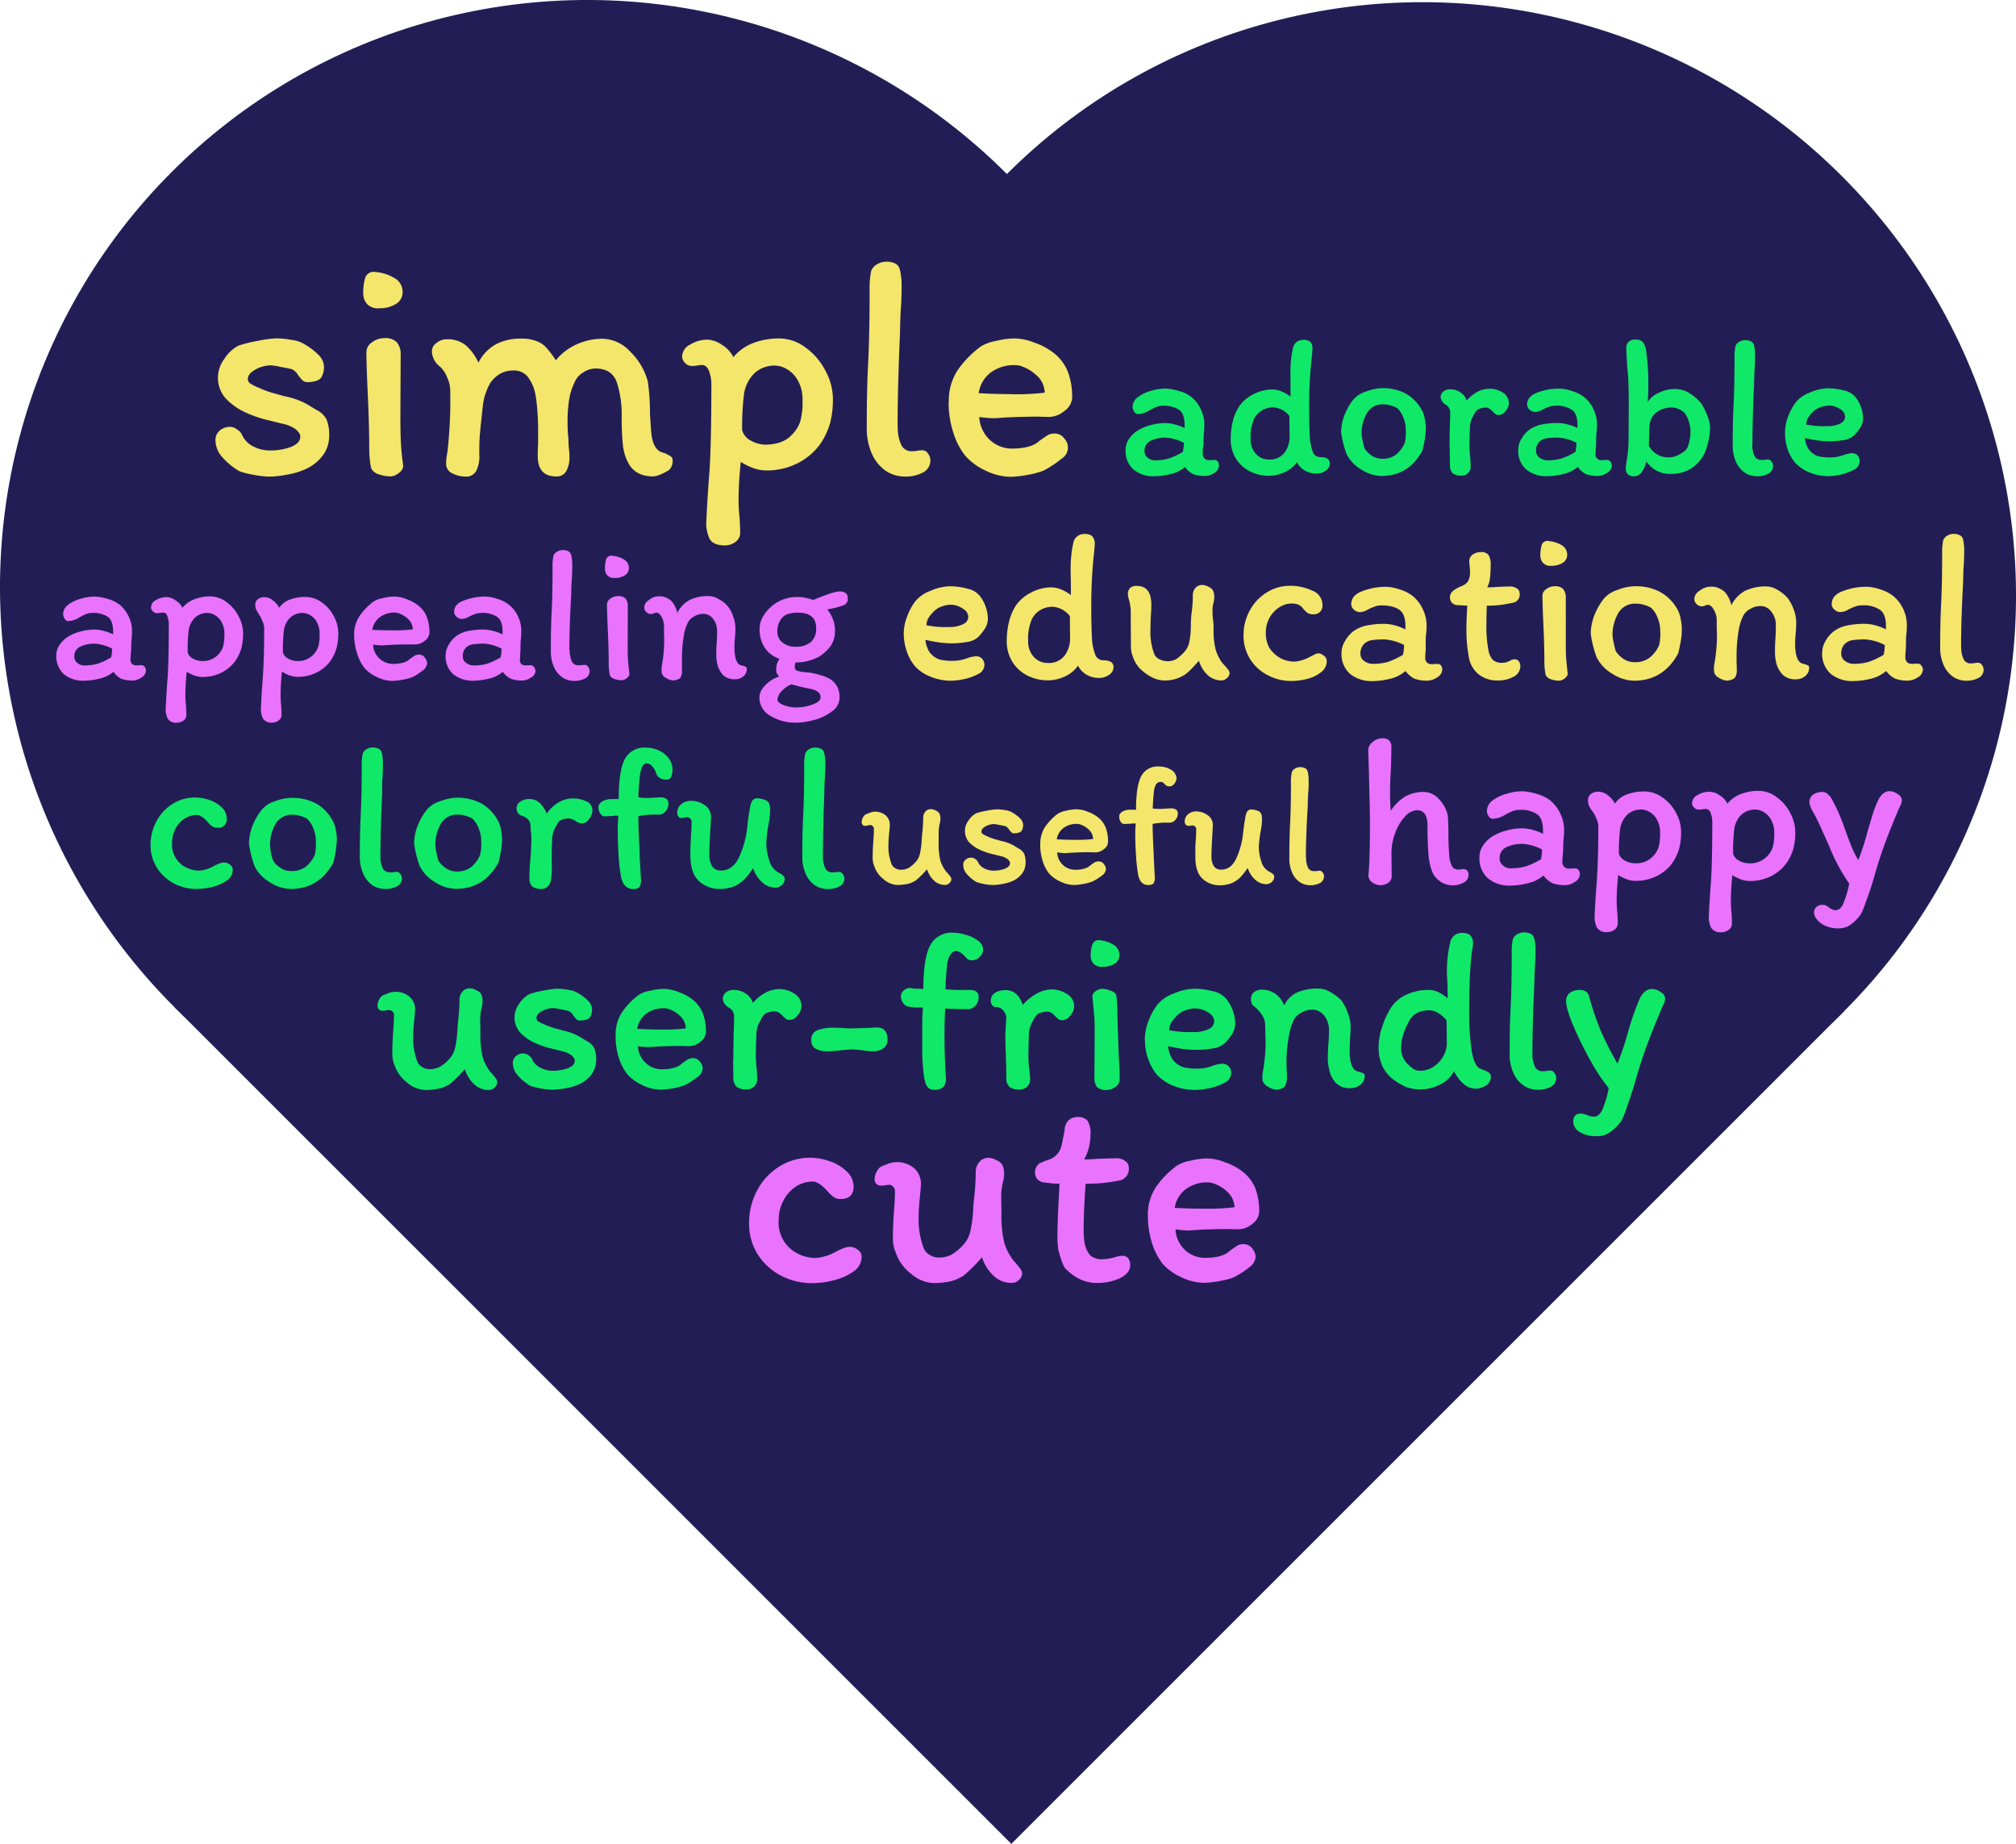 <svg xmlns="http://www.w3.org/2000/svg" viewBox="0 0 522.28 477.76"><defs><style>.cls-1{fill:#221e55;}.cls-2{fill:#f4e66b;}.cls-3{fill:#10e967;}.cls-4{fill:#e973fc;}</style></defs><g id="Layer_2" data-name="Layer 2"><g id="Layer_1-2" data-name="Layer 1"><rect class="cls-1" x="108.86" y="108.05" width="305.13" height="306.75" transform="translate(-108.28 261.42) rotate(-45)"/><ellipse class="cls-1" cx="369.31" cy="153.54" rx="152.57" ry="153.37" transform="translate(-0.4 306.11) rotate(-45)"/><ellipse class="cls-1" cx="152.97" cy="152.97" rx="152.57" ry="153.37" transform="translate(-63.36 152.97) rotate(-45)"/><path class="cls-2" d="M79.43,104.67,82,106.22a5.61,5.61,0,0,1,2.63,2.55,10.29,10.29,0,0,1,.65,4.1,8.49,8.49,0,0,1-1.72,5.24,11.52,11.52,0,0,1-4.43,3.45A19.76,19.76,0,0,1,74.27,123a26.76,26.76,0,0,1-4.43.49,24.07,24.07,0,0,1-4.27-.49,21.12,21.12,0,0,1-3.52-.9,17.7,17.7,0,0,1-4.43-3.61,6.71,6.71,0,0,1-1.8-4.34,3.16,3.16,0,0,1,1.06-2.55,4,4,0,0,1,2.79-1,2.93,2.93,0,0,1,1.72.66,3.27,3.27,0,0,1,1.23,1.23,6.18,6.18,0,0,0,3,3.19A9.62,9.62,0,0,0,70,116.72a15.37,15.37,0,0,0,5.33-.9c1.64-.66,2.46-1.53,2.46-2.63a1.5,1.5,0,0,0-.41-1.14,4.14,4.14,0,0,0-1-1A9.59,9.59,0,0,0,73,109.75L70,109a32.07,32.07,0,0,1-6.56-2.21,16.15,16.15,0,0,1-5.08-3.69,8,8,0,0,1-1.89-5.5A8.17,8.17,0,0,1,58.11,93a9.53,9.53,0,0,1,3.69-3.44,32.21,32.21,0,0,1,4.92-1.23,32.09,32.09,0,0,1,4.76-.66,22.93,22.93,0,0,1,4.1.41,7.75,7.75,0,0,1,3.36,1.15A16.11,16.11,0,0,1,82.55,92a4.39,4.39,0,0,1,1.39,3.2,5.34,5.34,0,0,1-.41,2,2.1,2.1,0,0,1-1,1.23,6.63,6.63,0,0,1-2.87.58,1.88,1.88,0,0,1-1.23-.41c-.27-.28-.66-.71-1.15-1.31a3.59,3.59,0,0,0-1.72-1.64c-.66-.17-1.61-.36-2.87-.58a15.42,15.42,0,0,0-2.54-.41,8.56,8.56,0,0,0-3.94,1.07c-1.31.71-2,1.53-2,2.46a1.33,1.33,0,0,0,.58,1.15,13.1,13.1,0,0,0,1.31.73c.49.22.82.36,1,.41a23.22,23.22,0,0,0,3.77,1.4c1.43.38,2.3.63,2.63.74A20.72,20.72,0,0,1,79.43,104.67Zm17.74-34.2a11.37,11.37,0,0,1,5,1.56,4.07,4.07,0,0,1,2.13,3.77,3.48,3.48,0,0,1-1.8,3,7.8,7.8,0,0,1-4.18,1.06A3.82,3.82,0,0,1,95,78.67a4.26,4.26,0,0,1-.9-2.54,14.42,14.42,0,0,1,.49-4.1A2.3,2.3,0,0,1,97.17,70.47Zm6.56,36.33v2.38c0,2.13.06,4.15.16,6.06s.36,3.75.58,5.66a2.8,2.8,0,0,1-1.23,1.72,3.66,3.66,0,0,1-2,.82,9.7,9.7,0,0,1-3.2-.57,3.15,3.15,0,0,1-1.89-1.56,26.41,26.41,0,0,1-.49-4.67q0-6.72-.41-15.09-.33-7.38-.33-10.33a3.09,3.09,0,0,1,1.48-2.54,5.23,5.23,0,0,1,3.12-1.07,4.15,4.15,0,0,1,3.28,1.07,4.87,4.87,0,0,1,1,3.36Zm10.16-11.89a5.12,5.12,0,0,1-2-4,2.58,2.58,0,0,1,1.14-2,4.13,4.13,0,0,1,2.79-1,7.39,7.39,0,0,1,4.84,1.55,12.91,12.91,0,0,1,3.28,4.51,11.3,11.3,0,0,1,4.35-4.67,13.44,13.44,0,0,1,6.8-1.56,9.82,9.82,0,0,1,3.94.66,6,6,0,0,1,2.54,1.72A26.65,26.65,0,0,1,144,93.35a14.64,14.64,0,0,1,5.33-4.1A16.31,16.31,0,0,1,156,87.77a10,10,0,0,1,7.3,3.37,16.84,16.84,0,0,1,4.51,7.62,57.14,57.14,0,0,1,.58,8.53l.32,4.76c.28,2.89,1.21,4.62,2.79,5.16a6.66,6.66,0,0,1,1.89.82c.55.28.82.58.82.9a3.18,3.18,0,0,1-.9,2.87,13.89,13.89,0,0,1-2.05,1.07,5.66,5.66,0,0,1-2,.57c-3,0-5.06-1.06-6.32-3.19a12.71,12.71,0,0,1-1.56-4.84,70.61,70.61,0,0,1-.32-7.55,27.08,27.08,0,0,0-1.23-8.69q-1.23-3.69-5.58-3.69a5.78,5.78,0,0,0-3.12,1A5.37,5.37,0,0,0,149,98.76a16.07,16.07,0,0,0-1.56,4.84,37.81,37.81,0,0,0-.41,5.9,40.37,40.37,0,0,0,.25,4.35c0,.44,0,1.15.08,2.13a21.91,21.91,0,0,1,.17,2.54,7.22,7.22,0,0,1-.82,3.53,2.72,2.72,0,0,1-2.63,1.39c-3,0-4.59-1.58-4.75-4.75a33.37,33.37,0,0,1,.08-3.61v-3.53c0-2-.08-3.88-.25-5.74a31.49,31.49,0,0,0-.57-4.18,11,11,0,0,0-2-4.18A4.65,4.65,0,0,0,132.83,96a6.54,6.54,0,0,0-3.2.82,7.92,7.92,0,0,0-2.54,2.3,15,15,0,0,0-2,6q-.5,4.5-.74,7.13t-.16,5.9a8,8,0,0,1-.82,3.86,2.91,2.91,0,0,1-2.87,1.47,7.56,7.56,0,0,1-3.28-.82,2.67,2.67,0,0,1-1.64-2.37,15.73,15.73,0,0,1,.32-3.12,115.48,115.48,0,0,0,.74-15.91,8,8,0,0,0-.82-3.52A7.1,7.1,0,0,0,113.89,94.91Zm68-.33a5.64,5.64,0,0,0-1.39.16,9.76,9.76,0,0,1-1.32.09,2.46,2.46,0,0,1-1.72-.82,2.37,2.37,0,0,1-.74-1.48,3.58,3.58,0,0,1,2.14-3.28A8.6,8.6,0,0,1,183.15,88,7,7,0,0,1,187,89.33a7.81,7.81,0,0,1,3,3.2,12.34,12.34,0,0,1,5.25-3.69,18.43,18.43,0,0,1,6.48-1.15,11.43,11.43,0,0,1,7,2.38,17,17,0,0,1,5.16,6.07,15.41,15.41,0,0,1,1.89,7.21,24.86,24.86,0,0,1-.74,6.32,18.77,18.77,0,0,1-2.62,5.49,16.29,16.29,0,0,1-5.74,4.84,17.69,17.69,0,0,1-8.45,1.89,10,10,0,0,1-3.2-.66,16,16,0,0,1-3.11-1.56,94.29,94.29,0,0,0-.58,9.68,40.77,40.77,0,0,0,.25,4.67c.11,1.75.16,3,.16,3.77a2.93,2.93,0,0,1-1.23,2.63,4.47,4.47,0,0,1-2.7.9c-2,0-3.28-.55-3.94-1.64a9.15,9.15,0,0,1-.9-4.51q.33-7,.82-13,.49-7.38.49-22.79a9.48,9.48,0,0,0-.57-3.12C183.34,95.13,182.71,94.58,181.84,94.58Zm10.41,17a4.41,4.41,0,0,0,2.3,2.63,8.12,8.12,0,0,0,3.53,1q4.66,0,7-2.54a8.82,8.82,0,0,0,2.21-3.53,19,19,0,0,0,.57-5.49,9.68,9.68,0,0,0-1.14-4.92,7.33,7.33,0,0,0-2.79-3,6.08,6.08,0,0,0-3.12-1,7.62,7.62,0,0,0-5.49,2.05,9.46,9.46,0,0,0-2.63,5.42A72.51,72.51,0,0,0,192.25,111.55Zm40.29-1.14a10.57,10.57,0,0,0,.9,4.83,2.85,2.85,0,0,0,2.46,1.64,12.91,12.91,0,0,0,1.56-.08,6.71,6.71,0,0,1,1.48-.16,1.66,1.66,0,0,1,1.39.82,2.8,2.8,0,0,1,.66,1.8,3.52,3.52,0,0,1-1.89,3.12,9.66,9.66,0,0,1-4.92,1.06,9,9,0,0,1-4.51-1.31,10.55,10.55,0,0,1-3.69-4.26,16.28,16.28,0,0,1-1.48-7.3q0-9.34.33-15.83.4-7.69.41-19.43a22.33,22.33,0,0,1,.41-5.17,3.45,3.45,0,0,1,1.56-1.72,4.69,4.69,0,0,1,2.38-.65,5,5,0,0,1,2.13.41A2.2,2.2,0,0,1,233,69.49a8,8,0,0,1,.41,2,15.46,15.46,0,0,1,.17,2.62c0,2.24-.09,4.4-.25,6.48-.11,2.51-.16,4.34-.16,5.49Q232.54,100.48,232.54,110.41Zm13.22-6.07A14.5,14.5,0,0,1,248,96.06a25.73,25.73,0,0,1,6.15-6.32A10.94,10.94,0,0,1,258,88.35a20.38,20.38,0,0,1,4.75-.66,14.16,14.16,0,0,1,5.17,1.07,16.47,16.47,0,0,1,4.51,2.29,11.73,11.73,0,0,1,4.18,5.17,18.44,18.44,0,0,1,1.15,6.89,4.52,4.52,0,0,1-2,3.36,6.3,6.3,0,0,1-4.1,1.56l-3.12-.08q-2.37,0-6.8.16l-1.72.08c-1.21.11-2.11.17-2.71.17a27,27,0,0,1-3.61-.33,8.7,8.7,0,0,0,2.87,6.07,8.41,8.41,0,0,0,5.5,2.13c3.44,0,5.85-.69,7.21-2,1.15-.82,1.92-1.34,2.3-1.56a3.74,3.74,0,0,1,1.8-.33,2.89,2.89,0,0,1,2.3,1.23,3.38,3.38,0,0,1-.74,5.33,26.3,26.3,0,0,1-4.51,3,21.08,21.08,0,0,1-4.26,1.15,25.92,25.92,0,0,1-4.51.49,15.26,15.26,0,0,1-6.4-1.64A15.72,15.72,0,0,1,250,118a18.37,18.37,0,0,1-3-5.82A25.21,25.21,0,0,1,245.76,104.34Zm16.32-2.22a61.85,61.85,0,0,0,8.52-.41,6.28,6.28,0,0,0-1.47-3.85,11.2,11.2,0,0,0-4.92-3.12,4.75,4.75,0,0,0-1.31-.16,10.06,10.06,0,0,0-6.4,2,8.11,8.11,0,0,0-3,5.25Q257.57,102.12,262.08,102.12Z"/><path class="cls-2" d="M224.18,214a1,1,0,0,1-.68-.27,1.08,1.08,0,0,1-.27-.72,2.7,2.7,0,0,1,.9-1.93q.27-.14,1.08-.45a4.11,4.11,0,0,1,4.23.63,3.2,3.2,0,0,1,1.08,2.61c0,.33-.06,1-.18,2.11-.12,1.26-.18,2.24-.18,2.93a12.69,12.69,0,0,0,.86,5.08,2.25,2.25,0,0,0,1,1,2.62,2.62,0,0,0,1.21.36,4.36,4.36,0,0,0,2.12-.45,7.72,7.72,0,0,0,1.75-1.44,4.63,4.63,0,0,0,1.22-2.25,20,20,0,0,0,.45-3.46c.06-1,.12-1.67.18-2.12a36.26,36.26,0,0,0,.22-3.69,2.4,2.4,0,0,1,.54-1.62,1.8,1.8,0,0,1,1.49-.67,2.62,2.62,0,0,1,1.21.36,1.81,1.81,0,0,1,.95.76,3.05,3.05,0,0,1,.27,1.49,3.88,3.88,0,0,1-.14,1,10.13,10.13,0,0,0-.31,2.7l0,2.34a18.18,18.18,0,0,0,.45,4.73,8.75,8.75,0,0,0,.63,1.48,12.63,12.63,0,0,0,.77,1.22,14.83,14.83,0,0,1,1.17,1.39,1.2,1.2,0,0,1,.27.72,1.43,1.43,0,0,1-.54,1,1.58,1.58,0,0,1-1.08.45,4.1,4.1,0,0,1-2.88-1.13,6.71,6.71,0,0,1-1.8-2.92,25.05,25.05,0,0,1-2.84,2.83,6.42,6.42,0,0,1-2.2.95,12.85,12.85,0,0,1-2.61.27,5.73,5.73,0,0,1-3.56-1.44,7.16,7.16,0,0,1-2.43-3.33q0-.09-.27-.72a7.38,7.38,0,0,1-.18-1.89c0-1.11.06-2.51.18-4.19.09-1.08.14-2.07.14-3a.85.85,0,0,0-.32-.67.86.86,0,0,0-.63-.27,2.64,2.64,0,0,0-.63.09A4.73,4.73,0,0,1,224.18,214Zm38.33,5,1.39.86a3.09,3.09,0,0,1,1.44,1.39,5.68,5.68,0,0,1,.36,2.25,4.67,4.67,0,0,1-.94,2.88,6.35,6.35,0,0,1-2.43,1.89,10.82,10.82,0,0,1-2.66.77,14.79,14.79,0,0,1-2.43.27,13.28,13.28,0,0,1-2.34-.27,11.14,11.14,0,0,1-1.93-.5,9.76,9.76,0,0,1-2.43-2,3.67,3.67,0,0,1-1-2.38,1.73,1.73,0,0,1,.58-1.4,2.17,2.17,0,0,1,1.53-.54,1.64,1.64,0,0,1,1,.36,1.8,1.8,0,0,1,.67.68A3.39,3.39,0,0,0,255,225a5.27,5.27,0,0,0,2.38.59,8.46,8.46,0,0,0,2.93-.5q1.35-.54,1.35-1.44a.85.85,0,0,0-.23-.63,2.29,2.29,0,0,0-.54-.54,5.17,5.17,0,0,0-1.89-.72l-1.62-.4a17.57,17.57,0,0,1-3.6-1.22,8.81,8.81,0,0,1-2.79-2,4.39,4.39,0,0,1-1-3,4.46,4.46,0,0,1,.9-2.52,5.2,5.2,0,0,1,2-1.89,17.26,17.26,0,0,1,2.7-.67,17.7,17.7,0,0,1,2.61-.36,12.38,12.38,0,0,1,2.25.22,4.3,4.3,0,0,1,1.85.63,9,9,0,0,1,2,1.53,2.42,2.42,0,0,1,.76,1.76,3,3,0,0,1-.22,1.08,1.16,1.16,0,0,1-.54.67,3.71,3.71,0,0,1-1.58.32,1,1,0,0,1-.67-.23q-.23-.22-.63-.72a2,2,0,0,0-.95-.9c-.36-.09-.88-.19-1.57-.31a8.41,8.41,0,0,0-1.4-.23,4.69,4.69,0,0,0-2.16.59q-1.08.58-1.08,1.35a.73.73,0,0,0,.32.63c.24.15.48.28.72.4l.54.23a12.89,12.89,0,0,0,2.07.76c.78.21,1.26.35,1.44.41A11.53,11.53,0,0,1,262.51,219Zm7-.18a7.94,7.94,0,0,1,1.22-4.54,14.08,14.08,0,0,1,3.37-3.47,6,6,0,0,1,2.12-.76,11.26,11.26,0,0,1,2.61-.36,7.7,7.7,0,0,1,2.83.58,9.09,9.09,0,0,1,2.48,1.26,6.4,6.4,0,0,1,2.29,2.84,10.17,10.17,0,0,1,.63,3.78A2.47,2.47,0,0,1,286,220a3.47,3.47,0,0,1-2.25.86l-1.71-.05c-.87,0-2.11,0-3.73.09l-.95.05c-.66.06-1.15.09-1.48.09a14.88,14.88,0,0,1-2-.18,4.75,4.75,0,0,0,1.57,3.33,4.62,4.62,0,0,0,3,1.17c1.89,0,3.21-.38,4-1.13.63-.45,1-.73,1.26-.85a2.07,2.07,0,0,1,1-.18,1.58,1.58,0,0,1,1.26.67,2.16,2.16,0,0,1,.54,1.35,2.22,2.22,0,0,1-.95,1.58A14.67,14.67,0,0,1,283,228.4a11.57,11.57,0,0,1-2.34.63,14.35,14.35,0,0,1-2.48.27,8.44,8.44,0,0,1-3.51-.9,8.7,8.7,0,0,1-2.88-2.07,10.21,10.21,0,0,1-1.66-3.2A13.85,13.85,0,0,1,269.49,218.81Zm9-1.21a34.44,34.44,0,0,0,4.68-.23,3.42,3.42,0,0,0-.81-2.11,6,6,0,0,0-2.7-1.71,2.63,2.63,0,0,0-.72-.09,5.52,5.52,0,0,0-3.51,1.12,4.46,4.46,0,0,0-1.67,2.88C275.22,217.55,276.8,217.6,278.45,217.6Zm22.12-15c-.9,0-1.45.75-1.66,2.25-.21,2-.32,3.59-.32,4.64q.9.09,1.89.09.63,0,1.62-.09l1.17-.05a2.36,2.36,0,0,1,1.35.32,1.16,1.16,0,0,1,.45,1,2.41,2.41,0,0,1-.67,1.71,2,2,0,0,1-1.49.68,19.47,19.47,0,0,0-4.36.31q0,2.75.27,7.79l.09,2.2.18,3.51a3.11,3.11,0,0,1-.27,1.85c-.21.33-.68.49-1.4.49-1.32,0-2.17-.79-2.56-2.38a40,40,0,0,1-.59-4.91c-.15-2.1-.22-4-.22-5.62,0-.87,0-1.86.13-3a1.44,1.44,0,0,0-.49-.05,2.66,2.66,0,0,0-.59.05q-1.35.09-2,.09a1.09,1.09,0,0,1-.81-.54,2.4,2.4,0,0,1-.4-1.4,1.19,1.19,0,0,1,.31-.81,1.81,1.81,0,0,1,.77-.58,4.17,4.17,0,0,1,1.93-.36l1.35,0q0-6.39,1.44-8.86a4.75,4.75,0,0,1,4.46-2.34,6.2,6.2,0,0,1,3.28.9,2.72,2.72,0,0,1,.95,1,2.14,2.14,0,0,1,.36,1.12,2.36,2.36,0,0,1-.54,1.4,1.54,1.54,0,0,1-2.57.09,3.23,3.23,0,0,0-.49-.41A1,1,0,0,0,300.57,202.61Zm7.2,11.34a.86.86,0,0,1-.63-.27,1.08,1.08,0,0,1-.27-.72,2.37,2.37,0,0,1,.86-2,3.16,3.16,0,0,1,2.11-.72,4.9,4.9,0,0,1,3,1,3,3,0,0,1,1.3,2.61q0,.45-.18,3.42c-.12,2.28-.18,3.79-.18,4.54a5,5,0,0,0,.59,2.57,2.15,2.15,0,0,0,1.93.94q2.52,0,3.87-2.79a20.84,20.84,0,0,0,1.85-6.93q.18-1.8.54-3.78a4.39,4.39,0,0,1,.49-1.57,1.34,1.34,0,0,1,1.22-.5,4.13,4.13,0,0,1,1.35.27,1.66,1.66,0,0,1,1,.72,4,4,0,0,1,.27,1.49,17.59,17.59,0,0,1-.31,2.92,29.68,29.68,0,0,0-.5,3.92,11.05,11.05,0,0,0,.59,4,4.3,4.3,0,0,0,1.93,2.7c1,.48,1.44.91,1.44,1.3a1.8,1.8,0,0,1-.67,1.49,2.13,2.13,0,0,1-1.31.54,4.39,4.39,0,0,1-3-1.22,7,7,0,0,1-1.89-3,16.89,16.89,0,0,1-1.85,2.38,7.17,7.17,0,0,1-2.2,1.53,8.37,8.37,0,0,1-3.33.59,6.42,6.42,0,0,1-4.28-1.67q-1.89-1.66-1.89-5.71c0-.75,0-1.55,0-2.39s.09-1.44.09-1.8c.09-1.08.13-2.07.13-3a.84.84,0,0,0-.31-.67.86.86,0,0,0-.63-.27,2.64,2.64,0,0,0-.63.09A4.18,4.18,0,0,1,307.77,214Zm30.54,8.19a5.83,5.83,0,0,0,.5,2.66,1.57,1.57,0,0,0,1.35.9,7.62,7.62,0,0,0,.85,0,3.72,3.72,0,0,1,.81-.09.93.93,0,0,1,.77.45,1.55,1.55,0,0,1,.36,1,1.93,1.93,0,0,1-1,1.71,5.3,5.3,0,0,1-2.7.59,5,5,0,0,1-2.47-.72,5.82,5.82,0,0,1-2-2.34,8.92,8.92,0,0,1-.81-4q0-5.13.18-8.68.23-4.23.23-10.67a12.13,12.13,0,0,1,.22-2.83,1.9,1.9,0,0,1,.86-1,2.58,2.58,0,0,1,1.3-.36,2.81,2.81,0,0,1,1.17.23,1.22,1.22,0,0,1,.72.72,4.63,4.63,0,0,1,.23,1.08,8.64,8.64,0,0,1,.09,1.44c0,1.23,0,2.41-.14,3.55-.06,1.38-.09,2.39-.09,3Q338.31,216.7,338.31,222.14Z"/><path class="cls-3" d="M58.73,212.08a2.13,2.13,0,0,1-2.43,2.38,2.31,2.31,0,0,1-1.35-.38,6.45,6.45,0,0,1-1.19-1.14c-1.08-1.18-2-1.78-2.81-1.78a5.85,5.85,0,0,0-3.07.92,6.86,6.86,0,0,0-2.38,2.59,7.66,7.66,0,0,0-.92,3.73,6.53,6.53,0,0,0,3.67,6.37,6.57,6.57,0,0,0,1.62.59,7.6,7.6,0,0,0,1.68.22,9,9,0,0,0,3.94-1.24,13.2,13.2,0,0,1,1.46-.65,3.68,3.68,0,0,1,1.24-.22,2.4,2.4,0,0,1,1.35.54,1.62,1.62,0,0,1,.76,1.35,3.37,3.37,0,0,1-1.52,2.76,11.29,11.29,0,0,1-3.72,1.67,17.16,17.16,0,0,1-4.16.54A12.44,12.44,0,0,1,45,228.87a11.52,11.52,0,0,1-4.32-4A10.77,10.77,0,0,1,39,219.05a12.88,12.88,0,0,1,1.57-6.32,11.65,11.65,0,0,1,4.21-4.48,10.85,10.85,0,0,1,5.78-1.62,11.35,11.35,0,0,1,3.67.64,8.68,8.68,0,0,1,3.18,1.89A3.9,3.9,0,0,1,58.73,212.08Zm27.53.7A7.54,7.54,0,0,1,87,215a13.48,13.48,0,0,1,.27,2.53,28.34,28.34,0,0,1-.92,6q-3.72,6.79-11,6.8a10.21,10.21,0,0,1-5.5-1.78,10,10,0,0,1-3.89-4.1,28.32,28.32,0,0,1-1.46-5.89,13.06,13.06,0,0,1,.92-4.59,16.08,16.08,0,0,1,2.43-4.21,7,7,0,0,1,3.29-2.11,12.21,12.21,0,0,1,4.32-.92,13.2,13.2,0,0,1,6.43,1.46A11.23,11.23,0,0,1,86.26,212.78Zm-4.7,8.7a13.9,13.9,0,0,0,.27-3.62,8.27,8.27,0,0,0-.6-3.08,6.86,6.86,0,0,0-1.62-2.59,2.69,2.69,0,0,0-.59-.33,5.43,5.43,0,0,0-1.35-.48,6,6,0,0,0-1.89-.27,4.75,4.75,0,0,0-4.43,2.43,10.85,10.85,0,0,0-1.4,5.51,14.35,14.35,0,0,0,.27,2,7.86,7.86,0,0,0,.54,1.89,4.72,4.72,0,0,0,.81,1.08,8.7,8.7,0,0,0,1.67,1.19,5,5,0,0,0,2.11.48,6.22,6.22,0,0,0,3.89-1.13A8.39,8.39,0,0,0,81.56,221.48Zm17,.27a6.89,6.89,0,0,0,.6,3.18,1.88,1.88,0,0,0,1.62,1.08c.36,0,.7,0,1,0a4.65,4.65,0,0,1,1-.11,1.1,1.1,0,0,1,.92.54,1.85,1.85,0,0,1,.43,1.19,2.3,2.3,0,0,1-1.24,2,6.34,6.34,0,0,1-3.24.7,6,6,0,0,1-3-.86,7,7,0,0,1-2.43-2.81,10.68,10.68,0,0,1-1-4.81q0-6.15.22-10.42.27-5.07.27-12.8a14.52,14.52,0,0,1,.27-3.4,2.21,2.21,0,0,1,1-1.13,3.12,3.12,0,0,1,1.57-.43,3.33,3.33,0,0,1,1.4.27,1.48,1.48,0,0,1,.87.86,5.9,5.9,0,0,1,.27,1.3,10.66,10.66,0,0,1,.1,1.72c0,1.48,0,2.9-.16,4.27C99,203.75,99,205,99,205.71Q98.56,215.21,98.55,221.75Zm30.52-9a7.22,7.22,0,0,1,.71,2.22,13.48,13.48,0,0,1,.27,2.53,17.79,17.79,0,0,1-.33,3.24c-.21,1.19-.41,2.11-.59,2.76q-3.73,6.79-11,6.8a10.26,10.26,0,0,1-5.51-1.78,10,10,0,0,1-3.88-4.1,26.69,26.69,0,0,1-1.46-5.89,12.84,12.84,0,0,1,.92-4.59,15.54,15.54,0,0,1,2.43-4.21,7.32,7.32,0,0,1,3.34-2.11,12.21,12.21,0,0,1,4.32-.92,12.89,12.89,0,0,1,6.38,1.46A11.15,11.15,0,0,1,129.07,212.78Zm-4.69,8.7a12.75,12.75,0,0,0,.27-3.62,8.27,8.27,0,0,0-.6-3.08,6.86,6.86,0,0,0-1.62-2.59,2.69,2.69,0,0,0-.59-.33,5.75,5.75,0,0,0-1.35-.48,6,6,0,0,0-1.89-.27,4.75,4.75,0,0,0-4.43,2.43,10.75,10.75,0,0,0-1.4,5.51,11.56,11.56,0,0,0,.32,2,18.17,18.17,0,0,0,.49,2,6.87,6.87,0,0,0,1.72,1.78,4.9,4.9,0,0,0,2.92,1,5.94,5.94,0,0,0,3.83-1.13A8.3,8.3,0,0,0,124.38,221.48ZM142.73,228a2.91,2.91,0,0,1-.76,1.62,2.2,2.2,0,0,1-1.67.7,3.82,3.82,0,0,1-2.38-.6,3,3,0,0,1-.76-2.32c0-1.51.09-3.17.27-5,.15-2.08.22-3.69.22-4.8,0-.58,0-1.3-.11-2.16s-.11-1.39-.11-1.78a2.45,2.45,0,0,0-.75-1.46,4.27,4.27,0,0,0-1.73-.92,1.93,1.93,0,0,1-.81-.7,1.91,1.91,0,0,1-.32-1,2.12,2.12,0,0,1,1-1.89,4.12,4.12,0,0,1,2.37-.65,3.76,3.76,0,0,1,2.7,1.08,6.87,6.87,0,0,1,1.73,2.7,9.94,9.94,0,0,1,3-2.86,7,7,0,0,1,3.56-1.08,8.35,8.35,0,0,1,3.73.75,2.51,2.51,0,0,1,1.56,2.49,3.48,3.48,0,0,1-.92,2.16,2.36,2.36,0,0,1-1.78,1.08,3.2,3.2,0,0,1-1.67-.65,3,3,0,0,0-.87-.43,1.91,1.91,0,0,0-.91-.22,4.75,4.75,0,0,0-1.62.27,2.1,2.1,0,0,0-1,.65,14.76,14.76,0,0,0-1.3,2.43,7,7,0,0,0-.37,2.32,14,14,0,0,1-.06,1.46l-.05,3.08.05,2.05A24.68,24.68,0,0,1,142.73,228Zm29.77-26a2.91,2.91,0,0,1-1.45-.38,2,2,0,0,1-1-1.13,5.28,5.28,0,0,0-1.18-2.05,1.93,1.93,0,0,0-1.46-.65c-.36,0-.7.27-1,.81a7.84,7.84,0,0,0-.65,2.54c-.25,2.37-.37,4.19-.37,5.45a12,12,0,0,0,2.26.16c.51,0,1.16,0,2-.1l1.46-.06a2.63,2.63,0,0,1,1.51.38,1.41,1.41,0,0,1,.54,1.24,2.86,2.86,0,0,1-.76,2.05,2.36,2.36,0,0,1-1.78.81,23.44,23.44,0,0,0-5.24.38q0,3.24.33,9.29c0,.61,0,1.49.1,2.65l.22,4.15a3.81,3.81,0,0,1-.32,2.22c-.26.39-.81.59-1.68.59-1.58,0-2.61-1-3.08-2.86a47.65,47.65,0,0,1-.7-5.83q-.21-3.84-.21-6.75c0-1,.05-2.18.16-3.51a1.68,1.68,0,0,0-.6-.06,2.94,2.94,0,0,0-.7.06c-1.08.07-1.87.11-2.37.11-.33,0-.65-.24-1-.71a2.77,2.77,0,0,1-.48-1.62,1.4,1.4,0,0,1,.38-1,2.13,2.13,0,0,1,.91-.7,5,5,0,0,1,2.33-.43h1.62q0-7.56,1.67-10.53a5.69,5.69,0,0,1,5.35-2.81,7.91,7.91,0,0,1,3.29.7,6.51,6.51,0,0,1,2.59,2,5,5,0,0,1,.6,5.07A1.52,1.52,0,0,1,172.5,202Zm4.05,9.94a1,1,0,0,1-.76-.33,1.31,1.31,0,0,1-.32-.86,2.84,2.84,0,0,1,1-2.38,3.82,3.82,0,0,1,2.53-.86,5.89,5.89,0,0,1,3.62,1.13,3.57,3.57,0,0,1,1.57,3.14c0,.36-.07,1.72-.22,4.1-.14,2.74-.21,4.55-.21,5.45a6,6,0,0,0,.7,3.08,2.59,2.59,0,0,0,2.32,1.14c2,0,3.56-1.12,4.64-3.35a24.92,24.92,0,0,0,2.22-8.32c.14-1.44.36-3,.65-4.53a5.18,5.18,0,0,1,.59-1.89,1.59,1.59,0,0,1,1.46-.6,4.86,4.86,0,0,1,1.62.33,2,2,0,0,1,1.24.86,4.66,4.66,0,0,1,.32,1.78,21.35,21.35,0,0,1-.37,3.51,35.59,35.59,0,0,0-.6,4.7,13.27,13.27,0,0,0,.7,4.75,5.14,5.14,0,0,0,2.33,3.24c1.15.58,1.72,1.1,1.72,1.57a2.16,2.16,0,0,1-.81,1.78A2.55,2.55,0,0,1,201,230a5.3,5.3,0,0,1-3.62-1.46,8.44,8.44,0,0,1-2.27-3.62,19.66,19.66,0,0,1-2.21,2.86,8.66,8.66,0,0,1-2.65,1.84,10,10,0,0,1-4,.7,7.62,7.62,0,0,1-5.13-2c-1.52-1.33-2.27-3.61-2.27-6.85,0-.9,0-1.86.05-2.87s.11-1.72.11-2.16c.11-1.29.16-2.48.16-3.56a1,1,0,0,0-.38-.81,1,1,0,0,0-.75-.32,3.24,3.24,0,0,0-.76.1A4.41,4.41,0,0,1,176.55,211.92Zm36.65,9.83a6.9,6.9,0,0,0,.59,3.18,1.88,1.88,0,0,0,1.62,1.08c.36,0,.7,0,1,0a4.51,4.51,0,0,1,1-.11,1.11,1.11,0,0,1,.92.54,1.91,1.91,0,0,1,.43,1.19,2.32,2.32,0,0,1-1.24,2,6.39,6.39,0,0,1-3.24.7,6,6,0,0,1-3-.86,6.85,6.85,0,0,1-2.43-2.81,10.68,10.68,0,0,1-1-4.81c0-4.1.08-7.57.22-10.42q.27-5.07.27-12.8a14.52,14.52,0,0,1,.27-3.4,2.27,2.27,0,0,1,1-1.13,3.06,3.06,0,0,1,1.56-.43,3.41,3.41,0,0,1,1.41.27,1.43,1.43,0,0,1,.86.86,5.9,5.9,0,0,1,.27,1.3,10.43,10.43,0,0,1,.11,1.72c0,1.48-.06,2.9-.16,4.27-.08,1.66-.11,2.86-.11,3.62Q213.2,215.21,213.2,221.75Z"/><path class="cls-4" d="M221.14,307.4q0,3.25-3.33,3.26a3.18,3.18,0,0,1-1.85-.52,9.19,9.19,0,0,1-1.63-1.56c-1.48-1.62-2.76-2.44-3.85-2.44a8,8,0,0,0-4.22,1.26A9.4,9.4,0,0,0,203,311a10.43,10.43,0,0,0-1.26,5.11,8.9,8.9,0,0,0,5,8.73,8.53,8.53,0,0,0,2.22.81,10.67,10.67,0,0,0,2.29.3,12.45,12.45,0,0,0,5.41-1.7,19.47,19.47,0,0,1,2-.89,4.92,4.92,0,0,1,1.71-.3,3.34,3.34,0,0,1,1.85.74,2.21,2.21,0,0,1,1,1.85,4.61,4.61,0,0,1-2.07,3.78,15.74,15.74,0,0,1-5.11,2.29,23.1,23.1,0,0,1-5.69.74,17,17,0,0,1-8.14-2,15.74,15.74,0,0,1-5.92-5.47,14.77,14.77,0,0,1-2.22-8,17.73,17.73,0,0,1,2.14-8.66,16.11,16.11,0,0,1,5.77-6.14,14.9,14.9,0,0,1,7.92-2.22,15.46,15.46,0,0,1,5,.88,11.81,11.81,0,0,1,4.37,2.59A5.4,5.4,0,0,1,221.14,307.4Zm7-.22a1.65,1.65,0,0,1-1.11-.45,1.74,1.74,0,0,1-.45-1.18,4.47,4.47,0,0,1,1.48-3.18c.3-.15.89-.4,1.78-.74a6.57,6.57,0,0,1,2.37-.52,6.76,6.76,0,0,1,4.59,1.55,5.29,5.29,0,0,1,1.77,4.3c0,.54-.1,1.7-.29,3.47-.2,2.08-.3,3.68-.3,4.81a20.92,20.92,0,0,0,1.41,8.37,3.63,3.63,0,0,0,1.62,1.62,4.3,4.3,0,0,0,2,.6,7.19,7.19,0,0,0,3.48-.74,13.12,13.12,0,0,0,2.89-2.37,7.6,7.6,0,0,0,2-3.7,31.7,31.7,0,0,0,.74-5.7q.15-2.37.3-3.48a59,59,0,0,0,.37-6.07,4,4,0,0,1,.89-2.66,2.94,2.94,0,0,1,2.44-1.11,4.4,4.4,0,0,1,2,.59,3,3,0,0,1,1.55,1.26,4.92,4.92,0,0,1,.45,2.44,6.34,6.34,0,0,1-.23,1.7,16.94,16.94,0,0,0-.51,4.44l.07,3.85a30,30,0,0,0,.74,7.77,14,14,0,0,0,1,2.44,20.48,20.48,0,0,0,1.25,2,24.28,24.28,0,0,1,1.93,2.3,2,2,0,0,1,.44,1.18,2.3,2.3,0,0,1-.89,1.7,2.54,2.54,0,0,1-1.77.74,6.71,6.71,0,0,1-4.74-1.85,11,11,0,0,1-3-4.81,40.75,40.75,0,0,1-4.66,4.66A10.77,10.77,0,0,1,246.2,332a21.54,21.54,0,0,1-4.29.44,9.38,9.38,0,0,1-5.84-2.37,11.69,11.69,0,0,1-4-5.47c0-.1-.2-.5-.44-1.19a11.91,11.91,0,0,1-.3-3.1c0-1.83.1-4.12.3-6.89.14-1.77.22-3.4.22-4.88a1.43,1.43,0,0,0-.52-1.11,1.41,1.41,0,0,0-1-.44,4.74,4.74,0,0,0-1,.14A7.83,7.83,0,0,1,228.15,307.18Zm42.31-.82a2.92,2.92,0,0,1-1.71-.81,2.79,2.79,0,0,1-.59-1.78,2.83,2.83,0,0,1,1-2.22,1.81,1.81,0,0,1,.74-.37c.34-.14.61-.27.81-.37a9.52,9.52,0,0,0,2.07-.81,5.27,5.27,0,0,0,2.3-3.4c.39-1.88.64-3.16.74-3.85a3.61,3.61,0,0,1,1-2.44,3.34,3.34,0,0,1,2.37-.89,3.07,3.07,0,0,1,2.59,1,6.08,6.08,0,0,1,.74,3.55,13.37,13.37,0,0,1-1.63,6.44c.69,0,1.83-.05,3.41-.15,2.37-.1,4-.15,5-.15a3.5,3.5,0,0,1,2.14.67,2,2,0,0,1,1,1.78,3,3,0,0,1-2.59,3.33,40.74,40.74,0,0,1-8.58.81c-.35,4.83-.52,8.66-.52,11.47a22.2,22.2,0,0,0,.22,3.7,6.85,6.85,0,0,0,1.48,3.4,4.62,4.62,0,0,0,3.26,1,13.93,13.93,0,0,0,3.11-.52,7.8,7.8,0,0,1,2-.37,1.76,1.76,0,0,1,1.48.67,2.82,2.82,0,0,1,.51,1.77c0,1.34-.86,2.45-2.59,3.33a13.87,13.87,0,0,1-6.14,1.26,9.92,9.92,0,0,1-4.36-1,13.56,13.56,0,0,1-3.63-2.67c-.2-.1-.49-.64-.89-1.63s-.69-2.07-1-3.25a23.54,23.54,0,0,1-.23-4.29q0-3.26.45-11.25l.07-1.63c-.34,0-1,0-1.92-.07Zm26.93,8.81a13.07,13.07,0,0,1,2-7.47,22.89,22.89,0,0,1,5.55-5.7,9.71,9.71,0,0,1,3.48-1.26,18.78,18.78,0,0,1,4.29-.59,12.7,12.7,0,0,1,4.66,1,14.69,14.69,0,0,1,4.07,2.07,10.52,10.52,0,0,1,3.78,4.66,16.77,16.77,0,0,1,1,6.22,4.06,4.06,0,0,1-1.77,3,5.7,5.7,0,0,1-3.7,1.41l-2.81-.07q-2.14,0-6.15.14l-1.55.08c-1.09.1-1.9.15-2.44.15a24.18,24.18,0,0,1-3.26-.3,7.85,7.85,0,0,0,2.59,5.48,7.58,7.58,0,0,0,5,1.92q4.67,0,6.51-1.85,1.56-1.11,2.07-1.41a3.54,3.54,0,0,1,1.63-.29,2.6,2.6,0,0,1,2.07,1.11,3.51,3.51,0,0,1,.89,2.22,3.63,3.63,0,0,1-1.55,2.59,24.76,24.76,0,0,1-4.07,2.66,19,19,0,0,1-3.85,1,24,24,0,0,1-4.07.44,13.8,13.8,0,0,1-5.77-1.48,14.34,14.34,0,0,1-4.74-3.4,17,17,0,0,1-2.74-5.26A22.73,22.73,0,0,1,297.39,315.17Zm14.73-2a56.52,56.52,0,0,0,7.7-.37,5.67,5.67,0,0,0-1.34-3.48,9.33,9.33,0,0,0-3.25-2.36,9.23,9.23,0,0,0-1.19-.45,4.23,4.23,0,0,0-1.18-.15,9.1,9.1,0,0,0-5.77,1.85,7.37,7.37,0,0,0-2.74,4.74Q308.05,313.18,312.12,313.17Z"/><path class="cls-3" d="M315.8,120.62a2.26,2.26,0,0,1-1.25,1.92,4.12,4.12,0,0,1-2.23.78,9,9,0,0,1-3.18-.46A5.59,5.59,0,0,1,307,121a8.86,8.86,0,0,1-3.69,1.82,17.88,17.88,0,0,1-4.32.58,8.09,8.09,0,0,1-5.3-1.72,6.37,6.37,0,0,1-2.08-5.15,4.75,4.75,0,0,1,.78-2.65,7.47,7.47,0,0,1,2.13-2.18,11.72,11.72,0,0,1,3.43-1.51,14.08,14.08,0,0,1,4-.57,9.87,9.87,0,0,1,2.6.41,10.66,10.66,0,0,1,2.34.89v-.84q0-2.81-1.35-3.84a7,7,0,0,0-4.37-1.1,4.68,4.68,0,0,0-1.77.37,18.84,18.84,0,0,0-1.92,1,5.86,5.86,0,0,1-2.76.78,1.12,1.12,0,0,1-.88-.63,2.35,2.35,0,0,1-.42-1.19,3.21,3.21,0,0,1,1.4-2.6,10,10,0,0,1,3.44-1.62,12.84,12.84,0,0,1,3.53-.57,12.29,12.29,0,0,1,3.59.63,8.16,8.16,0,0,1,5.72,4.78A8.59,8.59,0,0,1,312,110c0,.45,0,1.13-.1,2s-.1,1.8-.1,2.49c0,.32,0,.78-.11,1.41s-.1,1.37-.1,1.82a1.47,1.47,0,0,0,.47,1.09,1.57,1.57,0,0,0,1.09.42l1.45-.06a1,1,0,0,1,.89.42A1.67,1.67,0,0,1,315.8,120.62Zm-16.74-1.35a12.81,12.81,0,0,0,3.74-.47,17.61,17.61,0,0,0,3.64-1.72,12.08,12.08,0,0,0,.26-2.34,11.71,11.71,0,0,0-4.73-1.35,8.87,8.87,0,0,0-3.8.78,2.79,2.79,0,0,0-1.66,2.76,2.07,2.07,0,0,0,.83,1.66A2.73,2.73,0,0,0,299.06,119.27ZM340,90.56c0,.35-.09,1.3-.26,2.86a114,114,0,0,0-.58,11.6c0,3.43.06,6,.16,7.85a12.63,12.63,0,0,0,.78,4.16,2,2,0,0,0,1.92,1.41c1.67,0,2.5.55,2.5,1.66a2.25,2.25,0,0,1-1.09,1.87,4.2,4.2,0,0,1-2.39.73,6.05,6.05,0,0,1-2.92-.73,5.12,5.12,0,0,1-2.13-2.23,7.74,7.74,0,0,1-3.17,2.6,9.44,9.44,0,0,1-3.95.93,10.67,10.67,0,0,1-5.25-1.25,8.88,8.88,0,0,1-3.54-3.38,9.47,9.47,0,0,1-1.25-4.78,19.68,19.68,0,0,1,.57-4.78,12.26,12.26,0,0,1,1.67-3.85,9.64,9.64,0,0,1,3.74-3.12,10.43,10.43,0,0,1,4.68-1.2,6.28,6.28,0,0,1,2.65.57,8.57,8.57,0,0,1,2.19,1.3c0-2.32,0-3.77,0-4.36v-1.1a28.66,28.66,0,0,1,.62-7.07,2.62,2.62,0,0,1,2.76-2.18,2.54,2.54,0,0,1,1.76.52A2.57,2.57,0,0,1,340,90.56Zm-16,23.2a5.42,5.42,0,0,0,1.35,3.84,4.49,4.49,0,0,0,3.33,1.46,4.76,4.76,0,0,0,4.06-1.72,6.91,6.91,0,0,0,1.35-4.42l-.05-5.14a5.79,5.79,0,0,0-4.22-2.24,5.67,5.67,0,0,0-2.86.78,5.27,5.27,0,0,0-2.08,2.24A11.76,11.76,0,0,0,324,113.76Zm44.45-7.34a7.21,7.21,0,0,1,.67,2.14,12.46,12.46,0,0,1,.26,2.44,17.31,17.31,0,0,1-.31,3.12c-.21,1.14-.4,2-.57,2.65q-3.58,6.56-10.61,6.55a9.89,9.89,0,0,1-5.3-1.71,9.66,9.66,0,0,1-3.75-4,26.42,26.42,0,0,1-1.4-5.67,12.49,12.49,0,0,1,.88-4.42,15.82,15.82,0,0,1,2.34-4.06,7.13,7.13,0,0,1,3.23-2,11.6,11.6,0,0,1,4.16-.88,12.4,12.4,0,0,1,6.13,1.4A10.86,10.86,0,0,1,368.44,106.42Zm-4.53,8.38a12,12,0,0,0,.26-3.49,8.07,8.07,0,0,0-.57-3,6.79,6.79,0,0,0-1.56-2.5,2.44,2.44,0,0,0-.57-.31,5.74,5.74,0,0,0-1.3-.47,5.87,5.87,0,0,0-1.82-.26,4.56,4.56,0,0,0-4.26,2.34,10.34,10.34,0,0,0-1.36,5.31,11.93,11.93,0,0,0,.32,1.92,16.94,16.94,0,0,0,.46,1.87,6.82,6.82,0,0,0,1.67,1.72,4.71,4.71,0,0,0,2.81.93,5.69,5.69,0,0,0,3.69-1.09A8,8,0,0,0,363.91,114.8Zm10.65-9.94a2.53,2.53,0,0,1-1.35-2,1.86,1.86,0,0,1,.63-1.35,2.52,2.52,0,0,1,1.87-.63,4.52,4.52,0,0,1,2.6.78,3.87,3.87,0,0,1,1.66,2.13,9.7,9.7,0,0,1,2.71-2.23,6.59,6.59,0,0,1,3.17-.83,6.09,6.09,0,0,1,3.48,1,3.21,3.21,0,0,1,1.56,2.8,3.16,3.16,0,0,1-.88,2,2.28,2.28,0,0,1-1.72,1,1.63,1.63,0,0,1-.83-.21,10.57,10.57,0,0,1-.78-.72,4.69,4.69,0,0,0-.88-.73,1.37,1.37,0,0,0-.84-.26,4.48,4.48,0,0,0-1.56.26,2,2,0,0,0-1,.62,13.66,13.66,0,0,0-1.25,2.34,6.58,6.58,0,0,0-.37,2.24,13.15,13.15,0,0,1-.05,1.4l-.05,3c0,.45,0,1,.05,1.5s.07,1,.11,1.25A25.59,25.59,0,0,1,381,121a2.14,2.14,0,0,1-.67,1.56,2.29,2.29,0,0,1-1.67.67,3.73,3.73,0,0,1-2.29-.57,2.86,2.86,0,0,1-.72-2.24l-.06-3.32c0-.66-.05-1.6-.05-2.81l.05-3.43c.07-1.67.11-3,.11-4.06a2.14,2.14,0,0,0-.26-1A2.56,2.56,0,0,0,374.56,104.86Zm43,15.76a2.26,2.26,0,0,1-1.25,1.92,4.41,4.41,0,0,1-2.29.78,8.78,8.78,0,0,1-3.12-.46,5.93,5.93,0,0,1-2.18-1.88,8.47,8.47,0,0,1-3.64,1.82,17.88,17.88,0,0,1-4.32.58,8.3,8.3,0,0,1-5.36-1.72,6.4,6.4,0,0,1-2.08-5.15,5.57,5.57,0,0,1,.89-2.91,7.21,7.21,0,0,1,2.18-2.39,8.17,8.17,0,0,1,3.17-1.25,20.8,20.8,0,0,1,4.11-.36,9.81,9.81,0,0,1,2.6.41,11.67,11.67,0,0,1,2.39.89v-.84c0-1.87-.46-3.15-1.4-3.84a7,7,0,0,0-4.37-1.1,4.53,4.53,0,0,0-1.71.32,12.6,12.6,0,0,0-1.72.78,3.71,3.71,0,0,1-1.77.52,2.12,2.12,0,0,1-1.4-.58,1.79,1.79,0,0,1-.68-1.3c0-1.45.9-2.51,2.71-3.17a15.79,15.79,0,0,1,5.61-1,10.62,10.62,0,0,1,3.33.63,9.28,9.28,0,0,1,3.17,1.61,8.58,8.58,0,0,1,2.39,3.12,8.9,8.9,0,0,1,.89,3.95c0,.45,0,1.13-.11,2s-.1,1.8-.1,2.49l-.05,1.41c-.07.76-.11,1.37-.11,1.82a1.44,1.44,0,0,0,1.51,1.51l1.46-.06a1,1,0,0,1,.88.47A1.48,1.48,0,0,1,417.57,120.62Zm-16.8-1.35a12.81,12.81,0,0,0,3.74-.47,17.61,17.61,0,0,0,3.64-1.72,12.08,12.08,0,0,0,.26-2.34,11.66,11.66,0,0,0-4.73-1.35,20,20,0,0,0-2.86.16,3.43,3.43,0,0,0-2,.88,3.2,3.2,0,0,0-.88,2.5,2,2,0,0,0,.94,1.66A3.36,3.36,0,0,0,400.77,119.27Zm21.19-14q0-4.68-.15-7.44-.1-1.56-.21-2.34c-.18-2.7-.26-4.38-.26-5A2.11,2.11,0,0,1,423.73,88a2.28,2.28,0,0,1,2,.78,5.55,5.55,0,0,1,.78,2.54,60.66,60.66,0,0,1,.52,8.43c0,1.45-.05,2.91-.16,4.37a6.82,6.82,0,0,1,3-2.4,9.37,9.37,0,0,1,3.79-.93,7.15,7.15,0,0,1,3.9,1,12.48,12.48,0,0,1,3.17,2.75,14.64,14.64,0,0,1,1.56,3.12,8.19,8.19,0,0,1,.73,3.07,16.72,16.72,0,0,1-.73,4.73,9.83,9.83,0,0,1-1.82,3.8,9.67,9.67,0,0,1-3.32,2.65,9.93,9.93,0,0,1-4.37.88,7.23,7.23,0,0,1-6.24-3.22,7.24,7.24,0,0,1-1.15,2.6,2.45,2.45,0,0,1-3.58.78,1.85,1.85,0,0,1-.63-1.51c0-.24.07-.85.21-1.82a35.46,35.46,0,0,0,.52-5.87Zm10,13.26a7,7,0,0,0,2.13-.31,11.13,11.13,0,0,0,2.08-1.15,3.14,3.14,0,0,0,1.3-2,10.59,10.59,0,0,0,.47-3.23,8.19,8.19,0,0,0-1.51-4.83,4.36,4.36,0,0,0-1.51-1,4.53,4.53,0,0,0-1.87-.42,6.34,6.34,0,0,0-3.9,1.25,4.72,4.72,0,0,0-1.82,3.48,10.24,10.24,0,0,1-.05,1.09l-.11,4.11a5.84,5.84,0,0,0,2,2.13A5.16,5.16,0,0,0,432,118.49Zm22-3.43a6.68,6.68,0,0,0,.58,3.06,1.79,1.79,0,0,0,1.56,1,7.74,7.74,0,0,0,1,0,4.36,4.36,0,0,1,.94-.1,1,1,0,0,1,.88.52,1.77,1.77,0,0,1,.42,1.14,2.24,2.24,0,0,1-1.2,2,6.13,6.13,0,0,1-3.12.67,5.73,5.73,0,0,1-2.86-.83,6.82,6.82,0,0,1-2.34-2.7,10.35,10.35,0,0,1-.93-4.63q0-5.93.21-10,.26-4.87.26-12.32a13.7,13.7,0,0,1,.26-3.28,2.13,2.13,0,0,1,1-1.09,3,3,0,0,1,1.51-.41,3.13,3.13,0,0,1,1.35.26,1.41,1.41,0,0,1,.84.83,5.46,5.46,0,0,1,.26,1.25,9.91,9.91,0,0,1,.1,1.66c0,1.42-.05,2.79-.16,4.11-.06,1.59-.1,2.75-.1,3.48Q454,108.76,454,115.06Zm8.49-3a11.25,11.25,0,0,1,.73-4,15,15,0,0,1,1.92-3.69,8.42,8.42,0,0,1,3.8-2.71,12.32,12.32,0,0,1,4.63-1.09,16.27,16.27,0,0,1,4.21.57,5.13,5.13,0,0,1,3,1.77,9.17,9.17,0,0,1,1.92,5.31,4.45,4.45,0,0,1-.62,2.39,11.83,11.83,0,0,1-1.67,2.13,4.85,4.85,0,0,1-2.81,1.25,22.38,22.38,0,0,1-3.74.31,24.46,24.46,0,0,1-2.91-.21c-1.15-.17-2.26-.38-3.33-.62a7,7,0,0,0,.52,2,4.25,4.25,0,0,0,1,1.5,4.66,4.66,0,0,0,2.13,1.25,13,13,0,0,0,2.91.26,9.74,9.74,0,0,0,3.49-.62,6.61,6.61,0,0,1,2.13-.47,1.87,1.87,0,0,1,1.51.62,2.21,2.21,0,0,1,.52,1.51,2.44,2.44,0,0,1-1.51,2.13A12.49,12.49,0,0,1,476.8,123a17.87,17.87,0,0,1-3.12.37,13,13,0,0,1-4.73-.89,10.1,10.1,0,0,1-3.79-2.49,10.81,10.81,0,0,1-2-3.49A13.14,13.14,0,0,1,462.45,112.09Zm11.34-7a6,6,0,0,0-2.29.47,4.72,4.72,0,0,0-1.87,1.2,8.8,8.8,0,0,0-1.3,1.61,4.3,4.3,0,0,0-.42,1.61,21.74,21.74,0,0,0,5.41.42,7.08,7.08,0,0,0,3.43-.68,2,2,0,0,0,1.25-1.77,2.44,2.44,0,0,0-1.35-2A5.15,5.15,0,0,0,473.79,105.07Z"/><path class="cls-3" d="M99.07,261.9a1.36,1.36,0,0,1-.9-.36,1.43,1.43,0,0,1-.36-1A3.61,3.61,0,0,1,99,258q.36-.18,1.44-.6a5.39,5.39,0,0,1,1.92-.42,5.44,5.44,0,0,1,3.72,1.26,4.27,4.27,0,0,1,1.44,3.48q0,.66-.24,2.82-.24,2.52-.24,3.9a17,17,0,0,0,1.14,6.78,3,3,0,0,0,1.32,1.32,3.51,3.51,0,0,0,1.62.48,5.78,5.78,0,0,0,2.82-.6,10.31,10.31,0,0,0,2.34-1.92,6.15,6.15,0,0,0,1.62-3,26.7,26.7,0,0,0,.6-4.62q.12-1.92.24-2.82a48.58,48.58,0,0,0,.3-4.92,3.2,3.2,0,0,1,.72-2.16,2.4,2.4,0,0,1,2-.9,3.51,3.51,0,0,1,1.62.48,2.4,2.4,0,0,1,1.26,1,4,4,0,0,1,.36,2,5.22,5.22,0,0,1-.18,1.38,13.48,13.48,0,0,0-.42,3.6l.06,3.12a24.18,24.18,0,0,0,.6,6.3,11.72,11.72,0,0,0,.84,2,16.72,16.72,0,0,0,1,1.62,19.58,19.58,0,0,1,1.56,1.86,1.6,1.6,0,0,1,.36,1,1.89,1.89,0,0,1-.72,1.38,2.1,2.1,0,0,1-1.44.6,5.46,5.46,0,0,1-3.84-1.5,9,9,0,0,1-2.4-3.9,33.52,33.52,0,0,1-3.78,3.78,8.6,8.6,0,0,1-2.94,1.26,17.14,17.14,0,0,1-3.48.36,7.62,7.62,0,0,1-4.74-1.92,9.55,9.55,0,0,1-3.24-4.44q-.06-.12-.36-1a9.84,9.84,0,0,1-.24-2.52q0-2.22.24-5.58.18-2.16.18-4a1.14,1.14,0,0,0-.42-.9,1.15,1.15,0,0,0-.84-.36,3.53,3.53,0,0,0-.84.12A6.37,6.37,0,0,1,99.07,261.9Zm51.11,6.72,1.86,1.14a4.12,4.12,0,0,1,1.92,1.86,7.57,7.57,0,0,1,.48,3,6.23,6.23,0,0,1-1.26,3.84,8.46,8.46,0,0,1-3.24,2.52,14.39,14.39,0,0,1-3.54,1,19.72,19.72,0,0,1-3.24.36A17.7,17.7,0,0,1,140,282a15.13,15.13,0,0,1-2.58-.66,13,13,0,0,1-3.24-2.64,4.91,4.91,0,0,1-1.32-3.18,2.3,2.3,0,0,1,.78-1.86,2.89,2.89,0,0,1,2-.72,2.17,2.17,0,0,1,1.26.48,2.41,2.41,0,0,1,.9.9,4.52,4.52,0,0,0,2.22,2.34,7,7,0,0,0,3.18.78,11.24,11.24,0,0,0,3.9-.66q1.8-.72,1.8-1.92a1.14,1.14,0,0,0-.3-.84,3.05,3.05,0,0,0-.72-.72,6.9,6.9,0,0,0-2.52-1l-2.16-.54a23.4,23.4,0,0,1-4.8-1.62,11.76,11.76,0,0,1-3.72-2.7,5.84,5.84,0,0,1-1.38-4,6,6,0,0,1,1.2-3.36,7,7,0,0,1,2.7-2.52,22.84,22.84,0,0,1,3.6-.9,23.6,23.6,0,0,1,3.48-.48,16.55,16.55,0,0,1,3,.3,5.69,5.69,0,0,1,2.46.84,12.07,12.07,0,0,1,2.64,2,3.22,3.22,0,0,1,1,2.34,4,4,0,0,1-.3,1.44,1.56,1.56,0,0,1-.72.9,4.92,4.92,0,0,1-2.1.42,1.36,1.36,0,0,1-.9-.3q-.3-.3-.84-1a2.66,2.66,0,0,0-1.26-1.2q-.72-.18-2.1-.42a10.92,10.92,0,0,0-1.86-.3,6.24,6.24,0,0,0-2.88.78q-1.44.78-1.44,1.8a1,1,0,0,0,.42.84q.48.3,1,.54t.72.3a17.19,17.19,0,0,0,2.76,1q1.56.42,1.92.54A15.32,15.32,0,0,1,150.18,268.62Zm9.31-.24a10.6,10.6,0,0,1,1.62-6.06,18.79,18.79,0,0,1,4.5-4.62,7.92,7.92,0,0,1,2.82-1,15,15,0,0,1,3.48-.48,10.31,10.31,0,0,1,3.78.78,12.07,12.07,0,0,1,3.3,1.68,8.53,8.53,0,0,1,3.06,3.78,13.56,13.56,0,0,1,.84,5,3.31,3.31,0,0,1-1.44,2.46,4.62,4.62,0,0,1-3,1.14l-2.28-.06q-1.74,0-5,.12l-1.26.06q-1.32.12-2,.12a19.84,19.84,0,0,1-2.64-.24,6.34,6.34,0,0,0,2.1,4.44,6.14,6.14,0,0,0,4,1.56q3.78,0,5.28-1.5,1.26-.9,1.68-1.14a2.77,2.77,0,0,1,1.32-.24,2.11,2.11,0,0,1,1.68.9,2.88,2.88,0,0,1,.72,1.8,2.94,2.94,0,0,1-1.26,2.1,19.65,19.65,0,0,1-3.3,2.16,15.43,15.43,0,0,1-3.12.84,19.07,19.07,0,0,1-3.3.36,11.25,11.25,0,0,1-4.68-1.2,11.59,11.59,0,0,1-3.84-2.76,13.57,13.57,0,0,1-2.22-4.26A18.46,18.46,0,0,1,159.49,268.38Zm11.94-1.62a46.18,46.18,0,0,0,6.24-.3,4.58,4.58,0,0,0-1.08-2.82,8,8,0,0,0-3.6-2.28,3.5,3.5,0,0,0-1-.12,7.37,7.37,0,0,0-4.68,1.5,5.94,5.94,0,0,0-2.22,3.84Q168.13,266.76,171.43,266.76Zm17.38-5.7a2.94,2.94,0,0,1-1.56-2.28,2.18,2.18,0,0,1,.72-1.56,2.93,2.93,0,0,1,2.16-.72,5.2,5.2,0,0,1,3,.9,4.4,4.4,0,0,1,1.92,2.46,11.19,11.19,0,0,1,3.12-2.58,7.7,7.7,0,0,1,3.66-1,7.09,7.09,0,0,1,4,1.2,3.71,3.71,0,0,1,1.8,3.24,3.66,3.66,0,0,1-1,2.34,2.63,2.63,0,0,1-2,1.2,1.9,1.9,0,0,1-1-.24q-.36-.3-.9-.84a5.26,5.26,0,0,0-1-.84,1.61,1.61,0,0,0-1-.3,5.31,5.31,0,0,0-1.8.3,2.33,2.33,0,0,0-1.14.72,16.51,16.51,0,0,0-1.44,2.7,7.76,7.76,0,0,0-.42,2.58q0,1-.06,1.62l-.06,3.42q0,.78.06,1.74t.12,1.44a28.27,28.27,0,0,1,.18,3.12,2.47,2.47,0,0,1-.78,1.8,2.61,2.61,0,0,1-1.92.78,4.27,4.27,0,0,1-2.64-.66,3.27,3.27,0,0,1-.84-2.58l-.06-3.84Q190,274.08,190,272l.06-4q.12-2.88.12-4.68a2.43,2.43,0,0,0-.3-1.2A2.82,2.82,0,0,0,188.81,261.06Zm38.34,5.16q2.76,0,2.76,3.12a2.56,2.56,0,0,1-1.14,2.34,4.76,4.76,0,0,1-2.7.72,9.26,9.26,0,0,1-1-.06l-1.14-.12a19.9,19.9,0,0,0-3.24-.3,28.71,28.71,0,0,0-3.06.24,32.31,32.31,0,0,1-3.3.24,6.62,6.62,0,0,1-2.88-.6,2.26,2.26,0,0,1-1.26-2.16,2.56,2.56,0,0,1,1.56-2.7,11.59,11.59,0,0,1,4.38-.66l2,.06q1.44.12,2.22.12l4.38-.12Zm24.62-17.4a2,2,0,0,1-1-.24,9.39,9.39,0,0,1-.9-.9,4.3,4.3,0,0,0-1.08-.9,2,2,0,0,0-1.26-.36q-.6,0-1.26.9a5.59,5.59,0,0,0-.9,2.7,61.56,61.56,0,0,0-.42,6.3,35.56,35.56,0,0,0,4.2.18h2.1a2.9,2.9,0,0,1,1.68.42,1.57,1.57,0,0,1,.6,1.38,3.21,3.21,0,0,1-.84,2.28,2.62,2.62,0,0,1-2,.9q-3.78,0-5.82-.18-.18,3.3-.18,7.14,0,5.4.36,10.8a3.26,3.26,0,0,1-.66,2.4,3.21,3.21,0,0,1-2.34.72,2.13,2.13,0,0,1-1.44-.42,3,3,0,0,1-.72-.9q-.18-.54-.48-1.86a57.68,57.68,0,0,1-.48-9.24v-5q0-1.68.18-3.9h-1.8a12.6,12.6,0,0,1-2.28-.3,2.4,2.4,0,0,1-1.08-.9,2.82,2.82,0,0,1-.54-1.74,1.83,1.83,0,0,1,.42-1.14,2.41,2.41,0,0,1,1-.78,1.86,1.86,0,0,1,.84-.18,3,3,0,0,1,.84.12,7.28,7.28,0,0,0,.9.06l1.8.06q0-8.16,1.86-11.46a6.32,6.32,0,0,1,5.94-3.12,11.1,11.1,0,0,1,3.12.54,8.68,8.68,0,0,1,3.18,1.5,2.8,2.8,0,0,1,1.38,2.34,2.69,2.69,0,0,1-.9,1.92A2.78,2.78,0,0,1,251.77,248.82Zm15.11,30.9a2.47,2.47,0,0,1-.78,1.8,2.61,2.61,0,0,1-1.92.78,4.27,4.27,0,0,1-2.64-.66,3.27,3.27,0,0,1-.84-2.58q0-2.22-.12-5.82-.12-3-.12-5,0-1,.12-2.52t.12-2.16a3.27,3.27,0,0,0-.9-1.86,2.42,2.42,0,0,0-1.86-.78,1.09,1.09,0,0,1-.9-.48,1.94,1.94,0,0,1-.36-1.08,2.37,2.37,0,0,1,1.08-2.1,5,5,0,0,1,2.7-.72q3.24,0,4.5,3.84a12.74,12.74,0,0,1,3.54-2.88,8,8,0,0,1,3.9-1.14,7.09,7.09,0,0,1,4,1.2,3.51,3.51,0,0,1,.84,5.58,2.63,2.63,0,0,1-2,1.2,1.9,1.9,0,0,1-1-.24q-.36-.3-.9-.84a5.26,5.26,0,0,0-1-.84,1.61,1.61,0,0,0-1-.3,5.31,5.31,0,0,0-1.8.3,2.33,2.33,0,0,0-1.14.72,16.51,16.51,0,0,0-1.44,2.7,7.76,7.76,0,0,0-.42,2.58q0,1-.06,1.62l-.06,3.42q0,.78.06,1.74t.12,1.44A28.27,28.27,0,0,1,266.88,279.72Zm17.91-36.12a7.81,7.81,0,0,1,3.6,1.14A3,3,0,0,1,290,247.5a2.56,2.56,0,0,1-1.26,2.22,5.82,5.82,0,0,1-3.12.78,2.8,2.8,0,0,1-2.4-.9,3.11,3.11,0,0,1-.66-1.86,9,9,0,0,1,.42-2.94A1.68,1.68,0,0,1,284.79,243.6Zm-1.2,24.78v-1.74a45.36,45.36,0,0,0-.3-5.46q-.24-2.52-.3-3.12a1.85,1.85,0,0,1,.9-1.26,2.69,2.69,0,0,1,1.5-.6,5.84,5.84,0,0,1,2.28.48,2.4,2.4,0,0,1,1.5,1.08,27.48,27.48,0,0,1,.3,3.42q0,2.64.24,8.64l.06,2.34.12,2.28q.06,1,.12,2.28t.06,3a2.28,2.28,0,0,1-1.14,1.92,3.83,3.83,0,0,1-2.28.78,3.24,3.24,0,0,1-2.46-.78,3.77,3.77,0,0,1-.66-2.46Zm13,1a13.11,13.11,0,0,1,.84-4.56,17.23,17.23,0,0,1,2.22-4.26,9.6,9.6,0,0,1,4.38-3.12,14,14,0,0,1,5.34-1.26,18.7,18.7,0,0,1,4.86.66,5.87,5.87,0,0,1,3.48,2A10.57,10.57,0,0,1,320,265a5.06,5.06,0,0,1-.72,2.76,13.4,13.4,0,0,1-1.92,2.46,5.56,5.56,0,0,1-3.24,1.44,26.24,26.24,0,0,1-4.32.36,28.64,28.64,0,0,1-3.36-.24q-2-.3-3.84-.72a8.07,8.07,0,0,0,.6,2.34,4.87,4.87,0,0,0,1.14,1.74,5.45,5.45,0,0,0,2.46,1.44,15.56,15.56,0,0,0,3.36.3,11,11,0,0,0,4-.72,7.63,7.63,0,0,1,2.46-.54,2.14,2.14,0,0,1,1.74.72,2.49,2.49,0,0,1,.6,1.74,2.82,2.82,0,0,1-1.74,2.46,14.44,14.44,0,0,1-4,1.44,20.27,20.27,0,0,1-3.6.42,15,15,0,0,1-5.46-1,11.63,11.63,0,0,1-4.38-2.88,12.7,12.7,0,0,1-2.28-4A15.33,15.33,0,0,1,296.61,269.4Zm13.08-8.1a6.93,6.93,0,0,0-2.64.54,5.43,5.43,0,0,0-2.16,1.38,11.17,11.17,0,0,0-1.5,1.86,5,5,0,0,0-.48,1.86,25.29,25.29,0,0,0,6.24.48,8.16,8.16,0,0,0,4-.78,2.31,2.31,0,0,0,1.44-2,2.82,2.82,0,0,0-1.56-2.28A5.93,5.93,0,0,0,309.69,261.3Zm15.51-.3a4.61,4.61,0,0,1-.78-.72,2.57,2.57,0,0,1-.3-1.44,2.06,2.06,0,0,1,.78-1.74,3,3,0,0,1,1.92-.66,6,6,0,0,1,3.6,1.08,6.18,6.18,0,0,1,2.28,3,7.18,7.18,0,0,1,3.36-3.36,13.51,13.51,0,0,1,5.64-1,5.7,5.7,0,0,1,2.94.9,12,12,0,0,1,2.82,2.1,12.17,12.17,0,0,1,1.74,3.3,10,10,0,0,1,.72,3.48q0,.9-.12,2.94t-.12,3.42q0,4.2,1.62,5.16a5.65,5.65,0,0,0,.9.3,4.06,4.06,0,0,1,1,.36.58.58,0,0,1,.36.54,2.84,2.84,0,0,1-1.08,2.4,4,4,0,0,1-2.64.9,5.08,5.08,0,0,1-3.66-1.26,7.22,7.22,0,0,1-1.86-3.84,10,10,0,0,1-.3-2.82q0-1,.12-3.3.18-1.8.18-3.84a5.83,5.83,0,0,0-1.2-3.66,3.88,3.88,0,0,0-3.3-1.62,5.38,5.38,0,0,0-2.64.78,4.22,4.22,0,0,0-1.92,1.8A13.4,13.4,0,0,0,334,268a37.58,37.58,0,0,0-.72,7.14q0,.84.12,3.24v.9a4.36,4.36,0,0,1-.18,1.26,2.64,2.64,0,0,1-.48,1.08,2.57,2.57,0,0,1-.9.48,3.42,3.42,0,0,1-1.14.24,4.5,4.5,0,0,1-2.1-.72,2.87,2.87,0,0,1-1.5-1.62l-.06-.84a12.73,12.73,0,0,1,.12-1.44,44.09,44.09,0,0,0,.72-7.32q0-1.38-.06-2.1l-.06-2.76a4.42,4.42,0,0,0-.72-2.4A8.61,8.61,0,0,0,325.2,261Zm56.41-16.44a7.91,7.91,0,0,1-.18,1.5q-.06.36-.12.78t-.12,1q-.54,5.4-.54,13.38a69.16,69.16,0,0,0,.66,11.22q.66,3.66,2,4.38l1.14.48a4,4,0,0,1,1.32.66,1.4,1.4,0,0,1,.48,1.2,2.57,2.57,0,0,1-1.26,2.1,4.87,4.87,0,0,1-2.76.84,4.74,4.74,0,0,1-3.06-1.26,10.33,10.33,0,0,1-2.46-3.3,7.62,7.62,0,0,1-3.6,3.48,11.13,11.13,0,0,1-8.58.72,14.75,14.75,0,0,1-3.24-1.8,9.51,9.51,0,0,1-3.12-3.66,11.5,11.5,0,0,1-1-4.86,17,17,0,0,1,1-5.58,20.17,20.17,0,0,1,2.34-4.92,9.37,9.37,0,0,1,4.14-3.3A13.08,13.08,0,0,1,370,256.5a5.72,5.72,0,0,1,2.7.6,10.81,10.81,0,0,1,2.34,1.56q0-3-.12-5a11.57,11.57,0,0,1-.06-1.26,31.47,31.47,0,0,1,.84-8.16,3,3,0,0,1,3.18-2.52,3,3,0,0,1,2,.6A3,3,0,0,1,381.61,244.56ZM363,271.32a5.7,5.7,0,0,0,2,4.68,7,7,0,0,0,1.5,1.14,3.34,3.34,0,0,0,1.5.3,6.2,6.2,0,0,0,3.3-1,7.24,7.24,0,0,0,2.52-2.64,6.71,6.71,0,0,0,1-3.48l-.06-5.94a8.19,8.19,0,0,0-2.34-2,4.19,4.19,0,0,0-2.16-.6q-3.84,0-5.28,2.94a18.77,18.77,0,0,0-1.38,3.12A11.5,11.5,0,0,0,363,271.32Zm34,1.5a7.75,7.75,0,0,0,.66,3.54,2.09,2.09,0,0,0,1.8,1.2,10.33,10.33,0,0,0,1.14-.06,5,5,0,0,1,1.08-.12,1.22,1.22,0,0,1,1,.6,2.07,2.07,0,0,1,.48,1.32,2.56,2.56,0,0,1-1.38,2.28,7.07,7.07,0,0,1-3.6.78,6.62,6.62,0,0,1-3.3-1,7.75,7.75,0,0,1-2.7-3.12,11.87,11.87,0,0,1-1.08-5.34q0-6.84.24-11.58.3-5.64.3-14.22a16.15,16.15,0,0,1,.3-3.78,2.51,2.51,0,0,1,1.14-1.26,3.46,3.46,0,0,1,1.74-.48,3.74,3.74,0,0,1,1.56.3,1.62,1.62,0,0,1,1,1,6.16,6.16,0,0,1,.3,1.44,11.51,11.51,0,0,1,.12,1.92q0,2.46-.18,4.74-.12,2.76-.12,4Q397,265.56,397,272.82Zm16.81,21.54a7.69,7.69,0,0,1-4.8-1.2,3.23,3.23,0,0,1-1.44-2.52q0-2.1,2-2.1a4.7,4.7,0,0,1,1.56.36,4.51,4.51,0,0,0,1.8.42q1.32,0,2.16-1.74a27.29,27.29,0,0,0,1.68-5.64,47.26,47.26,0,0,1-4.56-6.84,93,93,0,0,1-4.56-9.18q-1.92-4.56-1.92-6.48a2.53,2.53,0,0,1,1-2.22,4.33,4.33,0,0,1,2.46-.72,2.9,2.9,0,0,1,1.68.42,2.06,2.06,0,0,1,.84,1.38,77,77,0,0,0,3.06,8.94,87.3,87.3,0,0,0,4.26,8.34,78.89,78.89,0,0,0,2.7-8,67.58,67.58,0,0,1,3.12-8.94,5.4,5.4,0,0,1,1.32-1.74,2.94,2.94,0,0,1,1.86-.66,3.87,3.87,0,0,1,2.16.78,2.06,2.06,0,0,1,1.2,1.74,3.35,3.35,0,0,1-.42,1.44q-2.34,5.4-4.14,10.2t-3.36,10.44q-1,3.18-2,6.06a23.74,23.74,0,0,1-1.44,3.54,11.83,11.83,0,0,1-2.7,2.76A5.59,5.59,0,0,1,413.84,294.36Z"/><path class="cls-4" d="M37.8,173.72a2.17,2.17,0,0,1-1.2,1.85,4,4,0,0,1-2.15.75,8.57,8.57,0,0,1-3.05-.45,5.57,5.57,0,0,1-2-1.8,8.68,8.68,0,0,1-3.55,1.75,17.9,17.9,0,0,1-4.15.55,7.77,7.77,0,0,1-5.1-1.65,6.16,6.16,0,0,1-2-4.95,4.54,4.54,0,0,1,.75-2.55,7.29,7.29,0,0,1,2.05-2.1,11.22,11.22,0,0,1,3.3-1.45,13.37,13.37,0,0,1,3.85-.55,9.44,9.44,0,0,1,2.5.4,9.88,9.88,0,0,1,2.25.85v-.8c0-1.8-.43-3-1.3-3.7a6.67,6.67,0,0,0-4.2-1.05,4.35,4.35,0,0,0-1.7.35,19.48,19.48,0,0,0-1.85,1,5.6,5.6,0,0,1-2.65.75c-.3,0-.58-.2-.85-.6a2.37,2.37,0,0,1-.4-1.15,3.09,3.09,0,0,1,1.35-2.5,9.49,9.49,0,0,1,3.3-1.55,12.27,12.27,0,0,1,3.4-.55,11.92,11.92,0,0,1,3.45.6,8.77,8.77,0,0,1,3.2,1.55,8.76,8.76,0,0,1,2.3,3.05,8.2,8.2,0,0,1,.85,3.75c0,.43,0,1.08-.1,1.95s-.1,1.73-.1,2.4a12.46,12.46,0,0,1-.1,1.35c-.06.73-.1,1.31-.1,1.75A1.44,1.44,0,0,0,34.2,172a1.56,1.56,0,0,0,1,.4l1.4-.05a1,1,0,0,1,.85.4A1.61,1.61,0,0,1,37.8,173.72Zm-16.1-1.3a12.25,12.25,0,0,0,3.6-.45,17.3,17.3,0,0,0,3.5-1.65,11.34,11.34,0,0,0,.25-2.25,11.18,11.18,0,0,0-4.55-1.3,8.54,8.54,0,0,0-3.65.75,2.69,2.69,0,0,0-1.6,2.65,2,2,0,0,0,.8,1.6A2.64,2.64,0,0,0,21.7,172.42Zm20.58-13.7a3.3,3.3,0,0,0-.85.1,7.31,7.31,0,0,1-.8.05,1.48,1.48,0,0,1-1.05-.5,1.46,1.46,0,0,1-.45-.9,2.17,2.17,0,0,1,1.3-2,5.23,5.23,0,0,1,2.65-.75,4.2,4.2,0,0,1,2.35.8,4.74,4.74,0,0,1,1.85,1.95,7.31,7.31,0,0,1,3.2-2.25,11.22,11.22,0,0,1,4-.7A7,7,0,0,1,58.68,156a10.28,10.28,0,0,1,3.15,3.7,9.47,9.47,0,0,1,1.15,4.4,15.13,15.13,0,0,1-.45,3.85,11.6,11.6,0,0,1-1.6,3.35,10,10,0,0,1-3.5,2.95,10.88,10.88,0,0,1-5.15,1.15,6.25,6.25,0,0,1-2-.4,10.15,10.15,0,0,1-1.9-.95,56.61,56.61,0,0,0-.35,5.9,25.83,25.83,0,0,0,.15,2.85c.06,1.06.1,1.83.1,2.3a1.79,1.79,0,0,1-.75,1.6,2.77,2.77,0,0,1-1.65.55,2.59,2.59,0,0,1-2.4-1,5.55,5.55,0,0,1-.55-2.75q.2-4.31.5-7.95.3-4.5.3-13.9a5.81,5.81,0,0,0-.35-1.9C43.19,159.05,42.81,158.72,42.28,158.72Zm6.35,10.35a2.67,2.67,0,0,0,1.4,1.6,4.88,4.88,0,0,0,2.15.6,5.46,5.46,0,0,0,4.25-1.55,5.38,5.38,0,0,0,1.35-2.15,11.69,11.69,0,0,0,.35-3.35,5.94,5.94,0,0,0-.7-3,4.44,4.44,0,0,0-1.7-1.8,3.72,3.72,0,0,0-1.9-.6,4.59,4.59,0,0,0-3.35,1.25,5.67,5.67,0,0,0-1.6,3.3A43.29,43.29,0,0,0,48.63,169.07Zm18.41-10a6.8,6.8,0,0,1-.7-1.2,3.48,3.48,0,0,1-.2-1.25,1.69,1.69,0,0,1,.65-1.35,2.73,2.73,0,0,1,1.75-.55,3.42,3.42,0,0,1,2.1.8,5.64,5.64,0,0,1,1.7,1.95,5.76,5.76,0,0,1,2.85-2.15,11.24,11.24,0,0,1,3.9-.65,7.08,7.08,0,0,1,4.25,1.4,9.78,9.78,0,0,1,3.15,3.6,9.35,9.35,0,0,1,1.15,4.4,15.13,15.13,0,0,1-.45,3.85,11.34,11.34,0,0,1-1.6,3.35,9.8,9.8,0,0,1-3.5,2.95,10.85,10.85,0,0,1-5.15,1.15,6.36,6.36,0,0,1-2-.4,10.47,10.47,0,0,1-1.9-.95q-.34,3.39-.35,5.9a25.83,25.83,0,0,0,.15,2.85c.07,1.06.1,1.83.1,2.3a1.79,1.79,0,0,1-.75,1.6,2.77,2.77,0,0,1-1.65.55,2.59,2.59,0,0,1-2.4-1,5.66,5.66,0,0,1-.55-2.75c.14-2.87.3-5.52.5-7.95q.36-5.25.35-12.9a4.73,4.73,0,0,0-.5-1.75A7.08,7.08,0,0,0,67,159.07Zm6.25,10a2.74,2.74,0,0,0,1.4,1.6,4.91,4.91,0,0,0,2.15.6,5.45,5.45,0,0,0,4.25-1.55,5.38,5.38,0,0,0,1.35-2.15,11.33,11.33,0,0,0,.35-3.35,5.84,5.84,0,0,0-.7-3,4.31,4.31,0,0,0-1.7-1.8,3.69,3.69,0,0,0-1.9-.6,4.62,4.62,0,0,0-3.35,1.25,5.79,5.79,0,0,0-1.6,3.3A45.17,45.17,0,0,0,73.29,169.07Zm18.46-4.4a8.81,8.81,0,0,1,1.35-5,15.6,15.6,0,0,1,3.75-3.85,6.43,6.43,0,0,1,2.35-.85,12.36,12.36,0,0,1,2.9-.4,8.46,8.46,0,0,1,3.15.65,9.92,9.92,0,0,1,2.75,1.4,7.16,7.16,0,0,1,2.55,3.15,11.19,11.19,0,0,1,.7,4.2,2.76,2.76,0,0,1-1.2,2.05,3.87,3.87,0,0,1-2.5.95l-1.9,0c-1,0-2.35,0-4.15.1l-1,.05c-.73.06-1.28.1-1.65.1a17.12,17.12,0,0,1-2.2-.2,5.29,5.29,0,0,0,1.75,3.7,5.14,5.14,0,0,0,3.35,1.3c2.1,0,3.57-.42,4.4-1.25.7-.5,1.17-.82,1.4-.95a2.22,2.22,0,0,1,1.1-.2,1.76,1.76,0,0,1,1.4.75,2.4,2.4,0,0,1,.6,1.5,2.46,2.46,0,0,1-1,1.75,17.25,17.25,0,0,1-2.75,1.8,13.25,13.25,0,0,1-2.6.7,15.92,15.92,0,0,1-2.75.3,9.45,9.45,0,0,1-3.9-1,9.74,9.74,0,0,1-3.2-2.3,11.35,11.35,0,0,1-1.85-3.55A15.45,15.45,0,0,1,91.75,164.67Zm10-1.35a39.61,39.61,0,0,0,5.2-.25,3.85,3.85,0,0,0-.9-2.35,6.15,6.15,0,0,0-2.2-1.6,4.81,4.81,0,0,0-.8-.3,2.78,2.78,0,0,0-.8-.1A6.12,6.12,0,0,0,98.3,160a5,5,0,0,0-1.85,3.2Q99,163.32,101.7,163.32Zm37,10.4a2.17,2.17,0,0,1-1.2,1.85,4.22,4.22,0,0,1-2.2.75,8.39,8.39,0,0,1-3-.45,5.92,5.92,0,0,1-2.1-1.8,8.27,8.27,0,0,1-3.5,1.75,17.9,17.9,0,0,1-4.15.55,8,8,0,0,1-5.15-1.65,6.16,6.16,0,0,1-2-4.95,5.3,5.3,0,0,1,.85-2.8,7,7,0,0,1,2.1-2.3,7.93,7.93,0,0,1,3-1.2,19.26,19.26,0,0,1,4-.35,9.5,9.5,0,0,1,2.5.4,11.27,11.27,0,0,1,2.3.85v-.8c0-1.8-.45-3-1.35-3.7a6.71,6.71,0,0,0-4.2-1.05,4.4,4.4,0,0,0-1.65.3,11.14,11.14,0,0,0-1.65.75,3.57,3.57,0,0,1-1.7.5,2.09,2.09,0,0,1-1.35-.55,1.73,1.73,0,0,1-.65-1.25c0-1.4.87-2.42,2.6-3a15.14,15.14,0,0,1,5.4-1,10.29,10.29,0,0,1,3.2.6,8.86,8.86,0,0,1,3.05,1.55,8.32,8.32,0,0,1,2.3,3,8.51,8.51,0,0,1,.85,3.8c0,.43,0,1.08-.1,1.95s-.1,1.73-.1,2.4l-.05,1.35c-.07.73-.1,1.31-.1,1.75A1.52,1.52,0,0,0,135,172a1.56,1.56,0,0,0,1.05.4l1.4-.05a1,1,0,0,1,.85.45A1.39,1.39,0,0,1,138.68,173.72Zm-16.15-1.3a12.34,12.34,0,0,0,3.6-.45,17.55,17.55,0,0,0,3.5-1.65,12.14,12.14,0,0,0,.25-2.25,11.18,11.18,0,0,0-4.55-1.3,20.26,20.26,0,0,0-2.75.15,3.26,3.26,0,0,0-1.9.85,3,3,0,0,0-.85,2.4,1.93,1.93,0,0,0,.9,1.6A3.23,3.23,0,0,0,122.53,172.42Zm25-4a6.43,6.43,0,0,0,.55,2.95,1.76,1.76,0,0,0,1.5,1c.33,0,.65,0,.95,0a3.94,3.94,0,0,1,.9-.1,1,1,0,0,1,.85.5,1.7,1.7,0,0,1,.4,1.1,2.13,2.13,0,0,1-1.15,1.9,5.91,5.91,0,0,1-3,.65,5.55,5.55,0,0,1-2.75-.8,6.53,6.53,0,0,1-2.25-2.6,9.91,9.91,0,0,1-.9-4.45q0-5.7.2-9.65.25-4.71.25-11.85a13.27,13.27,0,0,1,.25-3.15,2.08,2.08,0,0,1,.95-1,2.86,2.86,0,0,1,1.45-.4,3.08,3.08,0,0,1,1.3.25,1.32,1.32,0,0,1,.8.8,5.13,5.13,0,0,1,.25,1.2,9.19,9.19,0,0,1,.1,1.6c0,1.36,0,2.68-.15,3.95-.07,1.53-.1,2.65-.1,3.35Q147.51,162.31,147.51,168.37ZM158.62,144a6.77,6.77,0,0,1,3,.95,2.47,2.47,0,0,1,1.3,2.3,2.13,2.13,0,0,1-1.1,1.85,4.78,4.78,0,0,1-2.55.65,2.33,2.33,0,0,1-2-.75,2.58,2.58,0,0,1-.55-1.55,8.81,8.81,0,0,1,.3-2.5A1.39,1.39,0,0,1,158.62,144Zm4,22.15v1.45c0,1.3,0,2.53.1,3.7s.22,2.28.35,3.45a1.68,1.68,0,0,1-.75,1,2.26,2.26,0,0,1-1.25.5,6,6,0,0,1-1.95-.35A1.94,1.94,0,0,1,158,175a15.71,15.71,0,0,1-.3-2.85c0-2.74-.08-5.8-.25-9.2q-.19-4.5-.2-6.3a1.88,1.88,0,0,1,.9-1.55,3.14,3.14,0,0,1,1.9-.65,2.5,2.5,0,0,1,2,.65,2.94,2.94,0,0,1,.6,2Zm29,6.1c.17.06.44.15.8.25a3.22,3.22,0,0,1,.8.3.48.48,0,0,1,.25.45,2.34,2.34,0,0,1-.9,2,3.24,3.24,0,0,1-2.15.75,4.25,4.25,0,0,1-3.05-1.05,6.38,6.38,0,0,1-1.6-3.2,11,11,0,0,1-.2-2.35c0-.57,0-1.49.1-2.75s.1-2.4.1-3.2a4.82,4.82,0,0,0-1-3.05,3.1,3.1,0,0,0-2.7-1.35,4.42,4.42,0,0,0-2.2.65,3.55,3.55,0,0,0-1.6,1.5,10.82,10.82,0,0,0-1.05,3.15,35.19,35.19,0,0,0-.55,6.25c0,1,0,1.83,0,2.4v.8a2.65,2.65,0,0,1-.1,1.05,2.13,2.13,0,0,1-.4.85,1.8,1.8,0,0,1-.8.4,2.61,2.61,0,0,1-1,.2,3.78,3.78,0,0,1-1.75-.6,2.17,2.17,0,0,1-1.2-1.35l-.05-.85a7.35,7.35,0,0,1,.1-1.05,36.84,36.84,0,0,0,.6-6.1c0-.77,0-1.37-.05-1.8l0-2.35a4.73,4.73,0,0,0-.6-2.3c-.4-.77-.86-1.15-1.4-1.15a1.8,1.8,0,0,0-.7.2,2.47,2.47,0,0,1-.75.15,1.82,1.82,0,0,1-1.1-.5,1.48,1.48,0,0,1-.55-1.05,2.23,2.23,0,0,1,.7-1.7,8.33,8.33,0,0,1,1.45-1,3.89,3.89,0,0,1,1.7-.35,4.59,4.59,0,0,1,1.3.15,6.08,6.08,0,0,1,1.35.65,3.58,3.58,0,0,1,1.05,1.1,7.15,7.15,0,0,1,1,2.4,7.66,7.66,0,0,1,3.2-3.35,10.77,10.77,0,0,1,5-1,4.91,4.91,0,0,1,2.45.75,7.21,7.21,0,0,1,3.8,4.5,8.31,8.31,0,0,1,.6,2.9c0,.5,0,1.31-.1,2.45a25.83,25.83,0,0,0-.15,2.85C190.31,170.3,190.76,171.73,191.66,172.27Zm24.67-8.7a6.5,6.5,0,0,1-1.15,3.9,11.05,11.05,0,0,1-3.05,2.75,13.09,13.09,0,0,1-6,1.45,4,4,0,0,0-.2,1.25,1,1,0,0,0,.65.9,11.59,11.59,0,0,0,2.45.4,14.13,14.13,0,0,1,3.25.65,10.69,10.69,0,0,1,2.9,1.15,5.25,5.25,0,0,1,1.8,2,6.07,6.07,0,0,1,.55,2.75,4.31,4.31,0,0,1-2,3.6,12.85,12.85,0,0,1-4.6,2.2,18.75,18.75,0,0,1-4.65.7,12.4,12.4,0,0,1-4.1-.6,13.55,13.55,0,0,1-3.15-1.55,5.39,5.39,0,0,1-1.65-1.9,5.14,5.14,0,0,1-.6-2.4,4.14,4.14,0,0,1,.8-2.4,8.85,8.85,0,0,1,2.05-2,8,8,0,0,1,2.25-1.1,10.3,10.3,0,0,1-.6-.85,2.57,2.57,0,0,1-.15-.9,4.68,4.68,0,0,1,.85-2.85,7.35,7.35,0,0,1-3.8-2.85,8.54,8.54,0,0,1-1.35-4.8,6.35,6.35,0,0,1,.85-3.25A11.56,11.56,0,0,1,200,157a10.11,10.11,0,0,1,7.05-2.3,8.79,8.79,0,0,1,1.65.2,12.9,12.9,0,0,1,2,.55c1.07-.47,2.32-.95,3.75-1.45a11.27,11.27,0,0,1,2.9-.75,2.86,2.86,0,0,1,1.7.4c.4.23.6.76.6,1.6a1.75,1.75,0,0,1-1.35,1.65,22.19,22.19,0,0,1-4,1A8.61,8.61,0,0,1,216.33,163.57Zm-10.4,4a6.06,6.06,0,0,0,4.2-1.2,4.57,4.57,0,0,0,1.35-3.6c0-2.64-1.55-4-4.65-4a8.14,8.14,0,0,0-2.85.4,3.57,3.57,0,0,0-1.65,1.35,5.29,5.29,0,0,0-.9,3.25,3.45,3.45,0,0,0,1.3,2.7A5.06,5.06,0,0,0,205.93,167.57Zm-4.5,13.65c0,.56.52,1.05,1.55,1.45a9,9,0,0,0,3.4.65,12.12,12.12,0,0,0,4.1-.75c1.44-.47,2.15-1.1,2.15-1.9,0-1.17-1-1.92-3.1-2.25-.73-.14-1.8-.39-3.2-.75l-.6-.15c-.2-.07-.41-.14-.65-.2a7.08,7.08,0,0,0-2.4,1.65A3.58,3.58,0,0,0,201.43,181.22Z"/><path class="cls-2" d="M234.13,164.24a12.3,12.3,0,0,1,.78-4.25,16,16,0,0,1,2.07-4,9,9,0,0,1,4.09-2.91,13.22,13.22,0,0,1,5-1.18,17.46,17.46,0,0,1,4.53.62,5.52,5.52,0,0,1,3.25,1.9,9.91,9.91,0,0,1,2.07,5.72,4.71,4.71,0,0,1-.67,2.57,12.58,12.58,0,0,1-1.79,2.3,5.22,5.22,0,0,1-3,1.34,23.75,23.75,0,0,1-4,.34,26.61,26.61,0,0,1-3.13-.23c-1.24-.18-2.43-.41-3.59-.67a7.68,7.68,0,0,0,.56,2.19,4.39,4.39,0,0,0,1.07,1.62,5,5,0,0,0,2.29,1.34,14.34,14.34,0,0,0,3.14.28,10.28,10.28,0,0,0,3.75-.67,7.25,7.25,0,0,1,2.3-.5,2,2,0,0,1,1.62.67,2.33,2.33,0,0,1,.56,1.62,2.63,2.63,0,0,1-1.62,2.3,13.24,13.24,0,0,1-3.76,1.34,18.24,18.24,0,0,1-3.36.4,13.9,13.9,0,0,1-5.09-1,10.8,10.8,0,0,1-4.09-2.68,11.77,11.77,0,0,1-2.13-3.76A14.36,14.36,0,0,1,234.13,164.24Zm12.21-7.56a6.39,6.39,0,0,0-2.47.51,5.06,5.06,0,0,0-2,1.29,9.91,9.91,0,0,0-1.4,1.73A4.47,4.47,0,0,0,240,162a23.44,23.44,0,0,0,5.82.45,7.69,7.69,0,0,0,3.7-.73,2.17,2.17,0,0,0,1.34-1.91,2.62,2.62,0,0,0-1.45-2.12A5.53,5.53,0,0,0,246.34,156.68Zm37.27-15.62c0,.37-.1,1.4-.28,3.08q-.61,6.17-.62,12.49,0,5.53.17,8.45a13.64,13.64,0,0,0,.84,4.48,2.2,2.2,0,0,0,2.07,1.52c1.79,0,2.69.59,2.69,1.79a2.42,2.42,0,0,1-1.18,2,4.48,4.48,0,0,1-2.57.79,6.45,6.45,0,0,1-3.14-.79,5.51,5.51,0,0,1-2.3-2.4,8.34,8.34,0,0,1-3.41,2.8,10.17,10.17,0,0,1-4.26,1,11.54,11.54,0,0,1-5.65-1.34,9.62,9.62,0,0,1-3.81-3.64,10.18,10.18,0,0,1-1.35-5.15,21.18,21.18,0,0,1,.62-5.15,13.54,13.54,0,0,1,1.79-4.15,10.48,10.48,0,0,1,4-3.36,11.23,11.23,0,0,1,5-1.29,6.81,6.81,0,0,1,2.86.62,8.92,8.92,0,0,1,2.35,1.4c0-2.5,0-4.07-.05-4.7v-1.18a31,31,0,0,1,.67-7.62,2.82,2.82,0,0,1,3-2.35,2.76,2.76,0,0,1,1.9.56A2.85,2.85,0,0,1,283.61,141.06Zm-17.25,25a5.86,5.86,0,0,0,1.45,4.14,4.82,4.82,0,0,0,3.59,1.57,5.14,5.14,0,0,0,4.37-1.85,7.46,7.46,0,0,0,1.45-4.76l-.05-5.54a6.2,6.2,0,0,0-4.54-2.41,6.07,6.07,0,0,0-3.08.84,5.59,5.59,0,0,0-2.24,2.41A12.74,12.74,0,0,0,266.36,166Zm28.21-14.23c2.46,0,3.7,1.63,3.7,4.87,0,.41,0,1.33-.12,2.75-.07,1.64-.11,2.93-.11,3.86a15.82,15.82,0,0,0,1.07,6.33,2.69,2.69,0,0,0,1.4,1.23,4.72,4.72,0,0,0,1.79.45,5.18,5.18,0,0,0,1.85-.28,4.43,4.43,0,0,0,1.34-.84,12.4,12.4,0,0,0,1.29-1.23,5.45,5.45,0,0,0,1.34-2.69,21.84,21.84,0,0,0,.39-4.14,28.88,28.88,0,0,1,.17-3.14,33.12,33.12,0,0,0,.34-4.59,3.06,3.06,0,0,1,.61-2,2.31,2.31,0,0,1,1.91-.84A3.18,3.18,0,0,1,313,152a2.41,2.41,0,0,1,1.18.89,3.71,3.71,0,0,1,.39,1.85,4.73,4.73,0,0,1-.17,1.34,7,7,0,0,0-.28,2.13c0,.45,0,1.2.12,2.24a17.42,17.42,0,0,1,.16,2.41,20.17,20.17,0,0,0,.56,5.54,11.75,11.75,0,0,0,1.68,3.36,20,20,0,0,1,1.52,1.74,1.54,1.54,0,0,1,.39.9,1.79,1.79,0,0,1-.67,1.28,2.08,2.08,0,0,1-1.4.62,5.29,5.29,0,0,1-3.64-1.4,8.7,8.7,0,0,1-2.24-3.7c-.42.49-1,1.09-1.63,1.8a15.86,15.86,0,0,1-1.9,1.73,9.36,9.36,0,0,1-5.6,1.57,7,7,0,0,1-3.08-.84,12,12,0,0,1-3-2.18,7.81,7.81,0,0,1-1.85-3q-.06-.12-.33-.9a9,9,0,0,1-.23-2.35l-.05-9a12.48,12.48,0,0,0-.4-2.46,6.65,6.65,0,0,1-.33-1.68,2.12,2.12,0,0,1,.61-1.57A2.49,2.49,0,0,1,294.57,151.81Zm45.58,7.34a2.68,2.68,0,0,1-1.46-.39,8.71,8.71,0,0,1-1.17-1.18,2.9,2.9,0,0,0-1.35-1,5,5,0,0,0-1.57-.23,5.87,5.87,0,0,0-3.19,1,7.61,7.61,0,0,0-2.52,2.69,8,8,0,0,0-.95,3.86,7.76,7.76,0,0,0,.9,3.92,8.17,8.17,0,0,0,3,2.75,7.06,7.06,0,0,0,1.68.61,8.25,8.25,0,0,0,1.74.23A10.07,10.07,0,0,0,339.7,170l.84-.4a2.6,2.6,0,0,1,1-.33,2.39,2.39,0,0,1,1.4.61,1.68,1.68,0,0,1,.78,1.4,3.55,3.55,0,0,1-1.45,2.86,9.13,9.13,0,0,1-3.53,1.74,16.62,16.62,0,0,1-4.2.56,12.92,12.92,0,0,1-6.16-1.52,11.56,11.56,0,0,1-4.54-4.2,11.14,11.14,0,0,1-1.68-6,13.19,13.19,0,0,1,1.63-6.56,12.18,12.18,0,0,1,4.36-4.64,11.28,11.28,0,0,1,6-1.74,13.48,13.48,0,0,1,5.77,1.23,4,4,0,0,1,2.69,3.75A2.2,2.2,0,0,1,340.15,159.15Zm33.49,14.28a2.44,2.44,0,0,1-1.34,2.07,4.76,4.76,0,0,1-2.47.84,9.52,9.52,0,0,1-3.36-.5,6.54,6.54,0,0,1-2.35-2,9.19,9.19,0,0,1-3.92,2,19.74,19.74,0,0,1-4.65.62,8.93,8.93,0,0,1-5.77-1.85,6.89,6.89,0,0,1-2.24-5.55,5.94,5.94,0,0,1,1-3.13,7.82,7.82,0,0,1,2.35-2.58,8.8,8.8,0,0,1,3.41-1.34,22.31,22.31,0,0,1,4.43-.39,11.12,11.12,0,0,1,2.8.44,12.75,12.75,0,0,1,2.57,1v-.9c0-2-.5-3.4-1.51-4.14s-2.54-1.18-4.7-1.18a4.84,4.84,0,0,0-1.85.34,13.19,13.19,0,0,0-1.85.84,4,4,0,0,1-1.9.56,2.32,2.32,0,0,1-1.51-.62,1.91,1.91,0,0,1-.73-1.4q0-2.36,2.91-3.42a17.14,17.14,0,0,1,6.05-1.12,11.47,11.47,0,0,1,3.58.68,10.28,10.28,0,0,1,3.42,1.73,9.44,9.44,0,0,1,2.57,3.36,9.57,9.57,0,0,1,1,4.26c0,.48,0,1.21-.12,2.18s-.11,1.94-.11,2.69l0,1.51c-.08.82-.12,1.48-.12,2a1.54,1.54,0,0,0,1.63,1.63l1.57-.06a1.09,1.09,0,0,1,.95.5A1.59,1.59,0,0,1,373.64,173.43ZM355.55,172a14,14,0,0,0,4-.5,19.48,19.48,0,0,0,3.92-1.85,12.78,12.78,0,0,0,.28-2.52,12.6,12.6,0,0,0-5.09-1.46,22.89,22.89,0,0,0-3.08.17,3.69,3.69,0,0,0-2.13.95,3.44,3.44,0,0,0-1,2.69,2.12,2.12,0,0,0,1,1.79A3.58,3.58,0,0,0,355.55,172Zm21.82-15.23a2,2,0,0,1-1.29-.67,2.09,2.09,0,0,1-.45-1.35,2.46,2.46,0,0,1,.17-.84,2.54,2.54,0,0,1,.61-.78,8.87,8.87,0,0,1,2-1.18,4.1,4.1,0,0,0,1.85-1.23,4.7,4.7,0,0,0,.56-2.74,7.82,7.82,0,0,0-.11-1.46c0-.41-.06-.73-.06-1a2.09,2.09,0,0,1,.9-1.85,3.58,3.58,0,0,1,2.07-.61,2.24,2.24,0,0,1,2,.72,4.62,4.62,0,0,1,.56,2.69,26.66,26.66,0,0,1-.17,3.31,7,7,0,0,1-.72,2.4c.52,0,1.38,0,2.57-.11,1.65-.07,2.78-.11,3.42-.11a2.94,2.94,0,0,1,1.68.5,1.44,1.44,0,0,1,.73,1.29,2.16,2.16,0,0,1-2,2.47,29.34,29.34,0,0,1-6.5.72c-.07,1.46-.11,3-.11,4.76a33.32,33.32,0,0,0,.5,6.61,5.28,5.28,0,0,0,1.12,2.63,3.46,3.46,0,0,0,2.47.79,3.33,3.33,0,0,0,1.34-.23,3.71,3.71,0,0,0,.62-.28,2.47,2.47,0,0,1,1.23-.39,1.25,1.25,0,0,1,1.12.51,2.11,2.11,0,0,1,.39,1.34,3.08,3.08,0,0,1-1.68,2.63,8.31,8.31,0,0,1-4.31,1,7.57,7.57,0,0,1-5-1.74,7.33,7.33,0,0,1-2.41-4.7,37.78,37.78,0,0,1-.56-7.39c0-1.38.08-3.23.22-5.55Zm23.8-16.58a7.74,7.74,0,0,1,3.41,1.07A2.78,2.78,0,0,1,406,143.8a2.39,2.39,0,0,1-1.23,2.08,5.4,5.4,0,0,1-2.86.72,2.61,2.61,0,0,1-2.24-.84,2.89,2.89,0,0,1-.62-1.73,10,10,0,0,1,.34-2.8A1.58,1.58,0,0,1,401.17,140.16ZM405.65,165v1.63c0,1.45,0,2.83.11,4.14s.24,2.56.39,3.86a1.9,1.9,0,0,1-.84,1.18,2.53,2.53,0,0,1-1.4.56,6.57,6.57,0,0,1-2.18-.39,2.15,2.15,0,0,1-1.29-1.07,16.93,16.93,0,0,1-.34-3.19q0-4.59-.28-10.3-.22-5-.22-7.06a2.08,2.08,0,0,1,1-1.73,3.54,3.54,0,0,1,2.12-.73,2.8,2.8,0,0,1,2.24.73,3.28,3.28,0,0,1,.68,2.29Zm29.05-6.83a7.58,7.58,0,0,1,.73,2.3,13.71,13.71,0,0,1,.28,2.63,18.38,18.38,0,0,1-.34,3.36c-.22,1.23-.43,2.18-.61,2.85q-3.87,7.07-11.43,7.06a10.67,10.67,0,0,1-5.71-1.85,10.39,10.39,0,0,1-4-4.25,28,28,0,0,1-1.51-6.11,13.6,13.6,0,0,1,.95-4.76,16.57,16.57,0,0,1,2.52-4.37,7.71,7.71,0,0,1,3.47-2.18,12.66,12.66,0,0,1,4.48-.95,13.27,13.27,0,0,1,6.61,1.51A11.55,11.55,0,0,1,434.7,158.14Zm-4.87,9a13.15,13.15,0,0,0,.28-3.76,8.7,8.7,0,0,0-.62-3.19,7.13,7.13,0,0,0-1.68-2.69,2.77,2.77,0,0,0-.61-.33,5.79,5.79,0,0,0-1.4-.51,6.43,6.43,0,0,0-2-.28,4.92,4.92,0,0,0-4.59,2.52,11.24,11.24,0,0,0-1.46,5.72,12.38,12.38,0,0,0,.34,2.07,17.83,17.83,0,0,0,.5,2,7.27,7.27,0,0,0,1.79,1.85,5.1,5.1,0,0,0,3,1,6.1,6.1,0,0,0,4-1.18A8.61,8.61,0,0,0,429.83,167.16Zm36.78,4.64a7.83,7.83,0,0,0,.9.28,4.05,4.05,0,0,1,.89.34.54.54,0,0,1,.28.5,2.65,2.65,0,0,1-1,2.24,3.67,3.67,0,0,1-2.41.84,4.76,4.76,0,0,1-3.42-1.17,7.06,7.06,0,0,1-1.79-3.59,12,12,0,0,1-.22-2.63c0-.63,0-1.66.11-3.08s.11-2.69.11-3.58a5.43,5.43,0,0,0-1.12-3.42,3.47,3.47,0,0,0-3-1.51,5,5,0,0,0-2.47.73,4,4,0,0,0-1.79,1.68,12.44,12.44,0,0,0-1.18,3.53,38.8,38.8,0,0,0-.61,7c0,1.15,0,2,.05,2.68v.9a3.11,3.11,0,0,1-.11,1.18,2.37,2.37,0,0,1-.45.95,2.1,2.1,0,0,1-.89.45,2.88,2.88,0,0,1-1.07.22,4.2,4.2,0,0,1-2-.67,2.43,2.43,0,0,1-1.34-1.51l-.06-1a6.81,6.81,0,0,1,.12-1.17,42.07,42.07,0,0,0,.67-6.83c0-.86,0-1.53-.06-2l0-2.63A5.29,5.29,0,0,0,444,158c-.44-.86-1-1.29-1.56-1.29a2.17,2.17,0,0,0-.79.23,2.77,2.77,0,0,1-.84.17,2,2,0,0,1-1.23-.56,1.63,1.63,0,0,1-.62-1.18,2.45,2.45,0,0,1,.79-1.9,9.2,9.2,0,0,1,1.62-1.07,4.5,4.5,0,0,1,1.91-.39,5.23,5.23,0,0,1,1.45.17,7.06,7.06,0,0,1,1.51.73,4,4,0,0,1,1.18,1.23,8.23,8.23,0,0,1,1.12,2.69,8.5,8.5,0,0,1,3.58-3.76,12.23,12.23,0,0,1,5.55-1.12,5.51,5.51,0,0,1,2.74.84,10.82,10.82,0,0,1,2.58,2,10.71,10.71,0,0,1,1.68,3.08,9.34,9.34,0,0,1,.67,3.25c0,.56,0,1.48-.11,2.75a29.27,29.27,0,0,0-.17,3.19C465.1,169.6,465.6,171.21,466.61,171.8Zm31.55,1.63a2.42,2.42,0,0,1-1.34,2.07,4.76,4.76,0,0,1-2.46.84,9.45,9.45,0,0,1-3.36-.5,6.49,6.49,0,0,1-2.36-2,9.19,9.19,0,0,1-3.92,2,19.73,19.73,0,0,1-4.64.62,8.91,8.91,0,0,1-5.77-1.85,6.86,6.86,0,0,1-2.24-5.55,5.93,5.93,0,0,1,.95-3.13,7.93,7.93,0,0,1,2.35-2.58,8.85,8.85,0,0,1,3.42-1.34,22.21,22.21,0,0,1,4.42-.39,11.05,11.05,0,0,1,2.8.44,13.11,13.11,0,0,1,2.58,1v-.9c0-2-.51-3.4-1.51-4.14a7.49,7.49,0,0,0-4.71-1.18,4.84,4.84,0,0,0-1.85.34,12.64,12.64,0,0,0-1.84.84,4,4,0,0,1-1.91.56,2.32,2.32,0,0,1-1.51-.62,1.91,1.91,0,0,1-.73-1.4q0-2.36,2.91-3.42a17.18,17.18,0,0,1,6.05-1.12,11.52,11.52,0,0,1,3.59.68,10.23,10.23,0,0,1,3.41,1.73,9.59,9.59,0,0,1,2.58,3.36A9.7,9.7,0,0,1,494,162c0,.48,0,1.21-.11,2.18s-.11,1.94-.11,2.69l-.06,1.51c-.08.82-.11,1.48-.11,2a1.72,1.72,0,0,0,.45,1.18,1.68,1.68,0,0,0,1.17.45l1.57-.06a1.08,1.08,0,0,1,.95.5A1.59,1.59,0,0,1,498.16,173.43ZM480.08,172a14.05,14.05,0,0,0,4-.5,19.73,19.73,0,0,0,3.92-1.85,13.59,13.59,0,0,0,.28-2.52,12.64,12.64,0,0,0-5.1-1.46,23,23,0,0,0-3.08.17,3.75,3.75,0,0,0-2.13.95,3.44,3.44,0,0,0-.95,2.69,2.15,2.15,0,0,0,1,1.79A3.58,3.58,0,0,0,480.08,172Zm28-4.53a7.23,7.23,0,0,0,.62,3.3,1.93,1.93,0,0,0,1.68,1.12,9,9,0,0,0,1.06-.06,5,5,0,0,1,1-.11,1.15,1.15,0,0,1,1,.56,2,2,0,0,1,.45,1.23,2.39,2.39,0,0,1-1.29,2.13,6.54,6.54,0,0,1-3.36.73,6.17,6.17,0,0,1-3.08-.9,7.14,7.14,0,0,1-2.52-2.91,11.07,11.07,0,0,1-1-5q0-6.39.23-10.81.27-5.27.28-13.27a14.89,14.89,0,0,1,.28-3.53,2.39,2.39,0,0,1,1.06-1.18,3.29,3.29,0,0,1,1.62-.44,3.46,3.46,0,0,1,1.46.28,1.5,1.5,0,0,1,.9.89,5.9,5.9,0,0,1,.28,1.35,11.24,11.24,0,0,1,.11,1.79c0,1.53-.06,3-.17,4.42-.07,1.72-.11,3-.11,3.75Q508.05,160.66,508.05,167.44Z"/><path class="cls-4" d="M360.46,193.61q0,1.45-.06,3.42c0,1.27-.07,2.24-.11,2.91-.11,1.9-.17,3.81-.17,5.71,0,1.42.06,2.9.17,4.43a12.14,12.14,0,0,1,3.75-3.7,9.58,9.58,0,0,1,4.88-1.18,5.33,5.33,0,0,1,3.86,1.85,8.54,8.54,0,0,1,2.3,4.31c.11,1.46.16,3.23.16,5.32,0,1.35.08,3.1.23,5.27a6.75,6.75,0,0,0,.61,2.29,1.74,1.74,0,0,0,1.57,1.07,4,4,0,0,0,.79-.06,3.41,3.41,0,0,1,.61-.05,1.24,1.24,0,0,1,1.07.39,1.68,1.68,0,0,1,.33,1.12,2.15,2.15,0,0,1-1.34,2,5.81,5.81,0,0,1-8-2.68,15.2,15.2,0,0,1-1.06-4.93c-.15-2.06-.23-4.44-.23-7.17s-.91-4-2.74-4a4.41,4.41,0,0,0-3.08,1.62,12.34,12.34,0,0,0-2.52,4.2,14.68,14.68,0,0,0-1,5.38l.06,5.82a2.05,2.05,0,0,1-1,1.85,3.57,3.57,0,0,1-1.79.56,3.71,3.71,0,0,1-2.24-.73,2.21,2.21,0,0,1-1-1.73q.41-4.2.4-14.06,0-1.78-.28-13.27l-.17-5.15a2.64,2.64,0,0,1,1.12-2.13,3.77,3.77,0,0,1,2.52-1,2.42,2.42,0,0,1,1.79.56A2.37,2.37,0,0,1,360.46,193.61Zm48.84,32.82A2.43,2.43,0,0,1,408,228.5a4.47,4.47,0,0,1-2.4.84,9.73,9.73,0,0,1-3.42-.5,6.12,6.12,0,0,1-2.3-2,9.65,9.65,0,0,1-4,2,19.74,19.74,0,0,1-4.65.62,8.67,8.67,0,0,1-5.71-1.85,6.86,6.86,0,0,1-2.24-5.55,5.11,5.11,0,0,1,.84-2.85,8,8,0,0,1,2.29-2.35,13.08,13.08,0,0,1,3.7-1.63,15.07,15.07,0,0,1,4.31-.61,11.05,11.05,0,0,1,2.8.44,11.51,11.51,0,0,1,2.52,1v-.9c0-2-.48-3.4-1.45-4.14a7.49,7.49,0,0,0-4.71-1.18,5,5,0,0,0-1.9.39,20.9,20.9,0,0,0-2.07,1.07,6.34,6.34,0,0,1-3,.84,1.21,1.21,0,0,1-.95-.68,2.5,2.5,0,0,1-.45-1.28,3.44,3.44,0,0,1,1.51-2.8,10.38,10.38,0,0,1,3.7-1.74,13.81,13.81,0,0,1,3.8-.62,13.38,13.38,0,0,1,3.87.68,10.13,10.13,0,0,1,3.58,1.73,10,10,0,0,1,2.58,3.42,9.32,9.32,0,0,1,.95,4.2c0,.48,0,1.21-.11,2.18s-.11,1.94-.11,2.69a13.89,13.89,0,0,1-.12,1.51c-.07.82-.11,1.48-.11,2a1.61,1.61,0,0,0,.51,1.18,1.68,1.68,0,0,0,1.17.45l1.57-.06a1.11,1.11,0,0,1,.95.45A1.78,1.78,0,0,1,409.3,226.43Zm-18-1.46a14.05,14.05,0,0,0,4-.5,19.73,19.73,0,0,0,3.92-1.85,13.59,13.59,0,0,0,.28-2.52,12.64,12.64,0,0,0-5.1-1.46,9.55,9.55,0,0,0-4.09.84,3,3,0,0,0-1.79,3,2.21,2.21,0,0,0,.9,1.79A2.86,2.86,0,0,0,391.27,225ZM412.4,210a6.92,6.92,0,0,1-.78-1.34,3.81,3.81,0,0,1-.22-1.4,1.93,1.93,0,0,1,.72-1.52,3.1,3.1,0,0,1,2-.61,3.93,3.93,0,0,1,2.36.89,6.32,6.32,0,0,1,1.9,2.19,6.5,6.5,0,0,1,3.19-2.41,12.68,12.68,0,0,1,4.37-.73,8,8,0,0,1,4.76,1.57,11.25,11.25,0,0,1,3.53,4,10.55,10.55,0,0,1,1.29,4.93,16.66,16.66,0,0,1-.51,4.31,12.54,12.54,0,0,1-1.79,3.75,11,11,0,0,1-3.92,3.31,12.05,12.05,0,0,1-5.77,1.29,6.87,6.87,0,0,1-2.18-.45,11.08,11.08,0,0,1-2.13-1.07,66.21,66.21,0,0,0-.39,6.61,27,27,0,0,0,.17,3.19c.07,1.2.11,2.06.11,2.58a2,2,0,0,1-.84,1.79,3.07,3.07,0,0,1-1.85.62,2.91,2.91,0,0,1-2.69-1.12,6.26,6.26,0,0,1-.61-3.08c.15-3.21.33-6.18.56-8.91q.39-5.88.39-14.44a5.5,5.5,0,0,0-.56-2A8.31,8.31,0,0,0,412.4,210Zm7,11.2A3,3,0,0,0,421,223a5.48,5.48,0,0,0,2.41.67,6.07,6.07,0,0,0,4.76-1.73,6,6,0,0,0,1.51-2.41,13,13,0,0,0,.39-3.75,6.58,6.58,0,0,0-.78-3.36,5,5,0,0,0-1.9-2,4.16,4.16,0,0,0-2.13-.67,5.2,5.2,0,0,0-3.75,1.4,6.45,6.45,0,0,0-1.8,3.7A50.38,50.38,0,0,0,419.4,221.22Zm22.53-11.59a4.21,4.21,0,0,0-1,.11,6.54,6.54,0,0,1-.89.06,1.69,1.69,0,0,1-1.18-.56,1.64,1.64,0,0,1-.5-1,2.44,2.44,0,0,1,1.45-2.24,5.88,5.88,0,0,1,3-.84,4.77,4.77,0,0,1,2.63.89,5.27,5.27,0,0,1,2.08,2.19,8.31,8.31,0,0,1,3.58-2.52,12.75,12.75,0,0,1,4.42-.79,7.81,7.81,0,0,1,4.76,1.63,11.42,11.42,0,0,1,3.53,4.14,10.55,10.55,0,0,1,1.29,4.93,17.12,17.12,0,0,1-.5,4.31,12.83,12.83,0,0,1-1.8,3.75,10.93,10.93,0,0,1-3.92,3.31,12,12,0,0,1-5.76,1.29,6.87,6.87,0,0,1-2.19-.45,11.08,11.08,0,0,1-2.13-1.07,66.21,66.21,0,0,0-.39,6.61,29.27,29.27,0,0,0,.17,3.19c.07,1.2.11,2.06.11,2.58a2,2,0,0,1-.84,1.79,3.05,3.05,0,0,1-1.85.62,2.88,2.88,0,0,1-2.68-1.12,6.25,6.25,0,0,1-.62-3.08q.23-4.82.56-8.91.33-5,.34-15.56a6.2,6.2,0,0,0-.4-2.13C443,210,442.52,209.63,441.93,209.63ZM449,221.22a3,3,0,0,0,1.57,1.79,5.41,5.41,0,0,0,2.4.67,6.14,6.14,0,0,0,6.28-4.14,13,13,0,0,0,.39-3.75,6.48,6.48,0,0,0-.79-3.36,4.91,4.91,0,0,0-1.9-2,4.16,4.16,0,0,0-2.13-.67,5.2,5.2,0,0,0-3.75,1.4,6.44,6.44,0,0,0-1.79,3.7A48.51,48.51,0,0,0,449,221.22Zm27.34,19.32a7.88,7.88,0,0,1-3.58-.73,5.58,5.58,0,0,1-2.13-1.68,3,3,0,0,1-.67-1.68,1.86,1.86,0,0,1,.67-1.51,2.6,2.6,0,0,1,1.62-.5,1.92,1.92,0,0,1,1.07.33l.56.39a3.91,3.91,0,0,0,.78.45,1.66,1.66,0,0,0,.84.23c.82,0,1.5-.55,2-1.63a26.12,26.12,0,0,0,1.57-5.26,50,50,0,0,1-4.2-7.39l-1.29-3c-.19-.45-.71-1.61-1.57-3.47a51.84,51.84,0,0,0-2.46-5,6.18,6.18,0,0,1-.79-2.13,2.35,2.35,0,0,1,.95-2.07,4.06,4.06,0,0,1,2.3-.68,1.92,1.92,0,0,1,1.34.4,4.37,4.37,0,0,1,1.12,1.28,45.93,45.93,0,0,1,3.53,8.07q1.13,3.08,1.79,4.7a27.52,27.52,0,0,0,1.63,3.19,63,63,0,0,0,2.41-7.44c.59-2,1.08-3.63,1.45-4.82a28,28,0,0,1,1.35-3.36,4.89,4.89,0,0,1,1.23-1.62,2.74,2.74,0,0,1,1.73-.62,3.58,3.58,0,0,1,2,.73,1.92,1.92,0,0,1,1.12,1.62,3.16,3.16,0,0,1-.39,1.35q-2.19,5-3.87,9.52t-3.13,9.74c-.6,2-1.23,3.86-1.91,5.66a21.88,21.88,0,0,1-1.34,3.3,11.26,11.26,0,0,1-2.52,2.58A5.21,5.21,0,0,1,476.38,240.54Z"/></g></g></svg>